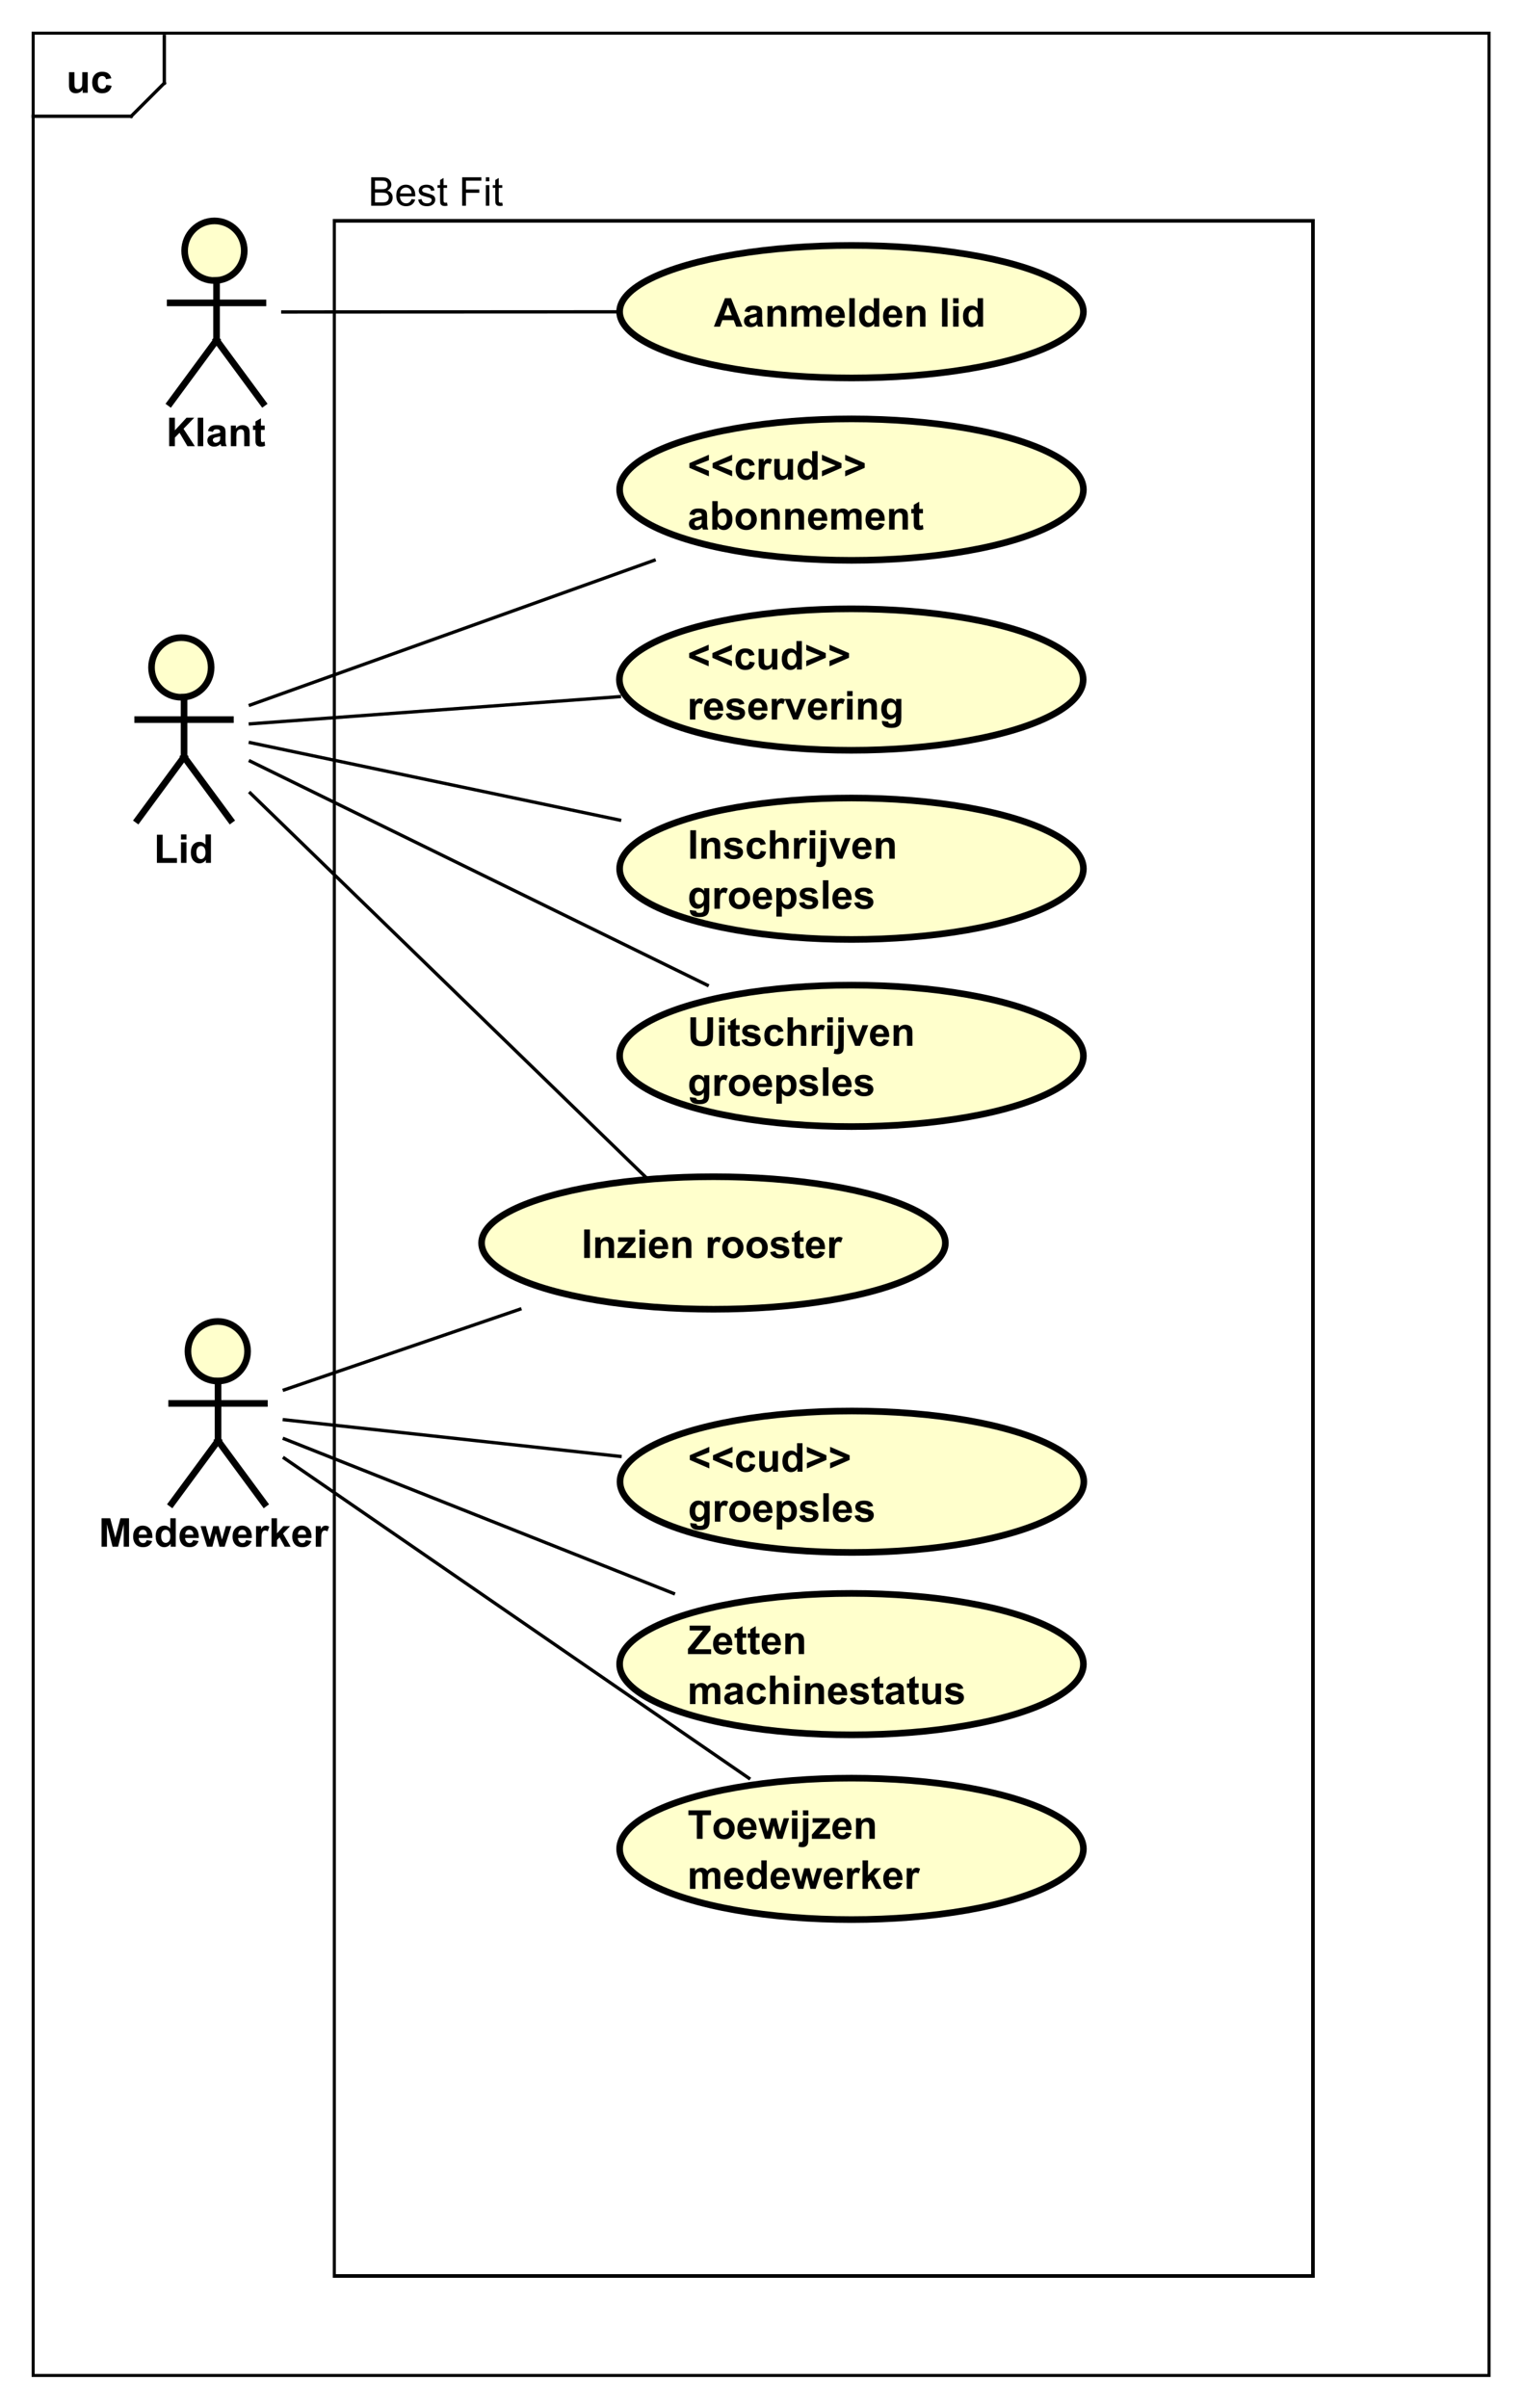<?xml version="1.0" encoding="UTF-8"?>
<!DOCTYPE svg PUBLIC '-//W3C//DTD SVG 1.0//EN'
          'http://www.w3.org/TR/2001/REC-SVG-20010904/DTD/svg10.dtd'>
<svg xmlns:xlink="http://www.w3.org/1999/xlink" style="fill-opacity:1; color-rendering:auto; color-interpolation:auto; text-rendering:auto; stroke:black; stroke-linecap:square; stroke-miterlimit:10; shape-rendering:auto; stroke-opacity:1; fill:black; stroke-dasharray:none; font-weight:normal; stroke-width:1; font-family:'Dialog'; font-style:normal; stroke-linejoin:miter; font-size:12px; stroke-dashoffset:0; image-rendering:auto;" width="612" height="969" xmlns="http://www.w3.org/2000/svg"
><rect width="100%" height="100%" fill="#808080" stroke="none"/><!--Generated by the Batik Graphics2D SVG Generator--><defs id="genericDefs"
  /><g
  ><defs id="defs1"
    ><clipPath clipPathUnits="userSpaceOnUse" id="clipPath1"
      ><path d="M0 0 L612 0 L612 969 L0 969 L0 0 Z"
      /></clipPath
      ><clipPath clipPathUnits="userSpaceOnUse" id="clipPath2"
      ><path d="M9.264 -57.843 L468.264 -57.843 L468.264 668.907 L9.264 668.907 L9.264 -57.843 Z"
      /></clipPath
      ><clipPath clipPathUnits="userSpaceOnUse" id="clipPath3"
      ><path d="M-20 -28 L439 -28 L439 698.75 L-20 698.75 L-20 -28 Z"
      /></clipPath
      ><clipPath clipPathUnits="userSpaceOnUse" id="clipPath4"
      ><path d="M-207.534 -132.685 L251.466 -132.685 L251.466 594.065 L-207.534 594.065 L-207.534 -132.685 Z"
      /></clipPath
      ><clipPath clipPathUnits="userSpaceOnUse" id="clipPath5"
      ><path d="M-207.655 -432.159 L251.345 -432.159 L251.345 294.591 L-207.655 294.591 L-207.655 -432.159 Z"
      /></clipPath
      ><clipPath clipPathUnits="userSpaceOnUse" id="clipPath6"
      ><path d="M-207.463 -190.021 L251.537 -190.021 L251.537 536.729 L-207.463 536.729 L-207.463 -190.021 Z"
      /></clipPath
      ><clipPath clipPathUnits="userSpaceOnUse" id="clipPath7"
      ><path d="M-46.443 -260.458 L412.557 -260.458 L412.557 466.292 L-46.443 466.292 L-46.443 -260.458 Z"
      /></clipPath
      ><clipPath clipPathUnits="userSpaceOnUse" id="clipPath8"
      ><path d="M-29.815 -466.869 L429.185 -466.869 L429.185 259.881 L-29.815 259.881 L-29.815 -466.869 Z"
      /></clipPath
      ><clipPath clipPathUnits="userSpaceOnUse" id="clipPath9"
      ><path d="M-207.534 -487.216 L251.466 -487.216 L251.466 239.535 L-207.534 239.535 L-207.534 -487.216 Z"
      /></clipPath
      ><clipPath clipPathUnits="userSpaceOnUse" id="clipPath10"
      ><path d="M-207.534 -542.985 L251.466 -542.985 L251.466 183.765 L-207.534 183.765 L-207.534 -542.985 Z"
      /></clipPath
      ><clipPath clipPathUnits="userSpaceOnUse" id="clipPath11"
      ><path d="M-111.177 -62.094 L347.823 -62.094 L347.823 664.656 L-111.177 664.656 L-111.177 -62.094 Z"
      /></clipPath
      ><clipPath clipPathUnits="userSpaceOnUse" id="clipPath12"
      ><path d="M-207.534 -247.129 L251.466 -247.129 L251.466 479.622 L-207.534 479.622 L-207.534 -247.129 Z"
      /></clipPath
      ><clipPath clipPathUnits="userSpaceOnUse" id="clipPath13"
      ><path d="M-207.534 -303.61 L251.466 -303.61 L251.466 423.14 L-207.534 423.14 L-207.534 -303.61 Z"
      /></clipPath
      ><clipPath clipPathUnits="userSpaceOnUse" id="clipPath14"
      ><path d="M-175.509 -367.638 L283.491 -367.638 L283.491 359.112 L-175.509 359.112 L-175.509 -367.638 Z"
      /></clipPath
      ><clipPath clipPathUnits="userSpaceOnUse" id="clipPath15"
      ><path d="M-50.169 -134.667 L408.832 -134.667 L408.832 592.083 L-50.169 592.083 L-50.169 -134.667 Z"
      /></clipPath
      ><clipPath clipPathUnits="userSpaceOnUse" id="clipPath16"
      ><path d="M-215.487 -86.527 L243.513 -86.527 L243.513 640.223 L-215.487 640.223 L-215.487 -86.527 Z"
      /></clipPath
    ></defs
    ><g style="fill:white; stroke:white;"
    ><rect x="0" y="0" width="612" style="clip-path:url(#clipPath1); stroke:none;" height="969"
    /></g
    ><g style="text-rendering:geometricPrecision; shape-rendering:crispEdges;" transform="scale(1.333,1.333) translate(-9.264,57.843)"
    ><rect x="19.264" y="-47.843" width="439.439" style="fill:none; clip-path:url(#clipPath2);" height="707.037"
      /><line x1="58.86" x2="58.86" y1="-46.843" style="clip-path:url(#clipPath2); fill:none; text-rendering:optimizeLegibility; shape-rendering:auto;" y2="-32.749"
      /><line x1="58.86" x2="48.86" y1="-32.749" style="clip-path:url(#clipPath2); fill:none; text-rendering:optimizeLegibility; shape-rendering:auto;" y2="-22.749"
      /><line x1="48.86" x2="19.264" y1="-22.749" style="clip-path:url(#clipPath2); fill:none; text-rendering:optimizeLegibility; shape-rendering:auto;" y2="-22.749"
    /></g
    ><g style="text-rendering:optimizeLegibility; font-weight:bold; font-family:sans-serif;" transform="matrix(1.333,0,0,1.333,-12.352,77.124) translate(29.264,-29.843)"
    ><path d="M4.953 0 L4.953 -0.938 Q4.625 -0.438 4.062 -0.141 Q3.516 0.141 2.891 0.141 Q2.266 0.141 1.766 -0.125 Q1.266 -0.406 1.047 -0.906 Q0.828 -1.406 0.828 -2.281 L0.828 -6.219 L2.469 -6.219 L2.469 -3.359 Q2.469 -2.047 2.562 -1.75 Q2.656 -1.453 2.891 -1.281 Q3.141 -1.109 3.5 -1.109 Q3.922 -1.109 4.25 -1.344 Q4.594 -1.578 4.719 -1.922 Q4.844 -2.266 4.844 -3.594 L4.844 -6.219 L6.484 -6.219 L6.484 0 L4.953 0 ZM13.611 -4.391 L12.002 -4.094 Q11.908 -4.578 11.611 -4.812 Q11.33 -5.062 10.877 -5.062 Q10.252 -5.062 9.877 -4.641 Q9.518 -4.219 9.518 -3.219 Q9.518 -2.109 9.893 -1.656 Q10.268 -1.203 10.893 -1.203 Q11.361 -1.203 11.658 -1.469 Q11.955 -1.734 12.08 -2.391 L13.705 -2.109 Q13.455 -1 12.736 -0.422 Q12.018 0.141 10.815 0.141 Q9.455 0.141 8.643 -0.719 Q7.83 -1.578 7.83 -3.109 Q7.83 -4.641 8.643 -5.5 Q9.455 -6.359 10.846 -6.359 Q11.986 -6.359 12.658 -5.875 Q13.33 -5.391 13.611 -4.391 Z" style="stroke:none; clip-path:url(#clipPath3);"
    /></g
    ><g transform="matrix(1.333,0,0,1.333,-12.352,77.124)" style="fill:rgb(255,255,204); text-rendering:optimizeLegibility; font-family:sans-serif; stroke:rgb(255,255,204); font-weight:bold; stroke-width:2;"
    ><ellipse style="clip-path:url(#clipPath2); stroke:none;" rx="70" cx="266.296" ry="21.346" cy="89.936"
      /><ellipse style="clip-path:url(#clipPath2); fill:none; stroke:black;" rx="70" cx="266.296" ry="21.346" cy="89.936"
      /><path d="M6.453 11.08 L0.562 8.518 L0.562 7.111 L6.453 4.564 L6.453 6.221 L2.344 7.799 L6.453 9.424 L6.453 11.08 ZM13.461 11.08 L7.57 8.518 L7.57 7.111 L13.461 4.564 L13.461 6.221 L9.352 7.799 L13.461 9.424 L13.461 11.08 ZM20.297 7.674 L18.688 7.971 Q18.594 7.486 18.297 7.252 Q18.016 7.002 17.562 7.002 Q16.938 7.002 16.562 7.424 Q16.203 7.846 16.203 8.846 Q16.203 9.955 16.578 10.408 Q16.953 10.861 17.578 10.861 Q18.047 10.861 18.344 10.596 Q18.641 10.33 18.766 9.674 L20.391 9.955 Q20.141 11.065 19.422 11.643 Q18.703 12.205 17.5 12.205 Q16.141 12.205 15.328 11.346 Q14.516 10.486 14.516 8.955 Q14.516 7.424 15.328 6.564 Q16.141 5.705 17.531 5.705 Q18.672 5.705 19.344 6.189 Q20.016 6.674 20.297 7.674 ZM23.127 12.065 L21.486 12.065 L21.486 5.846 L23.018 5.846 L23.018 6.721 Q23.408 6.096 23.721 5.908 Q24.033 5.705 24.424 5.705 Q24.986 5.705 25.518 6.018 L25.002 7.439 Q24.58 7.174 24.236 7.174 Q23.877 7.174 23.643 7.377 Q23.408 7.564 23.268 8.065 Q23.127 8.549 23.127 10.143 L23.127 12.065 ZM30.312 12.065 L30.312 11.127 Q29.984 11.627 29.422 11.924 Q28.875 12.205 28.25 12.205 Q27.625 12.205 27.125 11.94 Q26.625 11.658 26.406 11.158 Q26.188 10.658 26.188 9.783 L26.188 5.846 L27.828 5.846 L27.828 8.705 Q27.828 10.018 27.922 10.315 Q28.016 10.611 28.25 10.783 Q28.5 10.955 28.859 10.955 Q29.281 10.955 29.609 10.721 Q29.953 10.486 30.078 10.143 Q30.203 9.799 30.203 8.471 L30.203 5.846 L31.844 5.846 L31.844 12.065 L30.312 12.065 ZM39.252 12.065 L37.736 12.065 L37.736 11.143 Q37.346 11.69 36.83 11.955 Q36.315 12.205 35.783 12.205 Q34.705 12.205 33.94 11.346 Q33.19 10.471 33.19 8.924 Q33.19 7.346 33.924 6.533 Q34.674 5.705 35.815 5.705 Q36.846 5.705 37.611 6.564 L37.611 3.471 L39.252 3.471 L39.252 12.065 ZM34.861 8.815 Q34.861 9.815 35.143 10.252 Q35.533 10.908 36.252 10.908 Q36.815 10.908 37.205 10.424 Q37.611 9.94 37.611 8.971 Q37.611 7.908 37.221 7.439 Q36.846 6.955 36.236 6.955 Q35.658 6.955 35.252 7.424 Q34.861 7.893 34.861 8.815 ZM40.582 11.096 L40.582 9.44 L44.691 7.814 L40.582 6.221 L40.582 4.564 L46.473 7.111 L46.473 8.518 L40.582 11.096 ZM47.59 11.096 L47.59 9.44 L51.699 7.814 L47.59 6.221 L47.59 4.564 L53.48 7.111 L53.48 8.518 L47.59 11.096 Z" style="fill:black; clip-path:url(#clipPath4); stroke:none;" transform="translate(216.799,74.842)"
    /></g
    ><g style="text-rendering:optimizeLegibility; stroke-width:2; font-weight:bold; font-family:sans-serif;" transform="matrix(1.333,0,0,1.333,-12.352,77.124) translate(216.799,74.842)"
    ><path d="M2.094 22.83 L0.594 22.564 Q0.844 21.658 1.453 21.236 Q2.078 20.799 3.297 20.799 Q4.391 20.799 4.922 21.064 Q5.469 21.314 5.688 21.721 Q5.906 22.111 5.906 23.189 L5.891 25.111 Q5.891 25.939 5.969 26.33 Q6.047 26.705 6.266 27.158 L4.641 27.158 Q4.578 26.986 4.484 26.674 Q4.438 26.518 4.422 26.471 Q4 26.893 3.516 27.096 Q3.047 27.299 2.5 27.299 Q1.531 27.299 0.969 26.783 Q0.422 26.252 0.422 25.455 Q0.422 24.924 0.672 24.518 Q0.938 24.111 1.391 23.893 Q1.844 23.658 2.703 23.502 Q3.844 23.283 4.297 23.096 L4.297 22.939 Q4.297 22.455 4.062 22.252 Q3.828 22.049 3.172 22.049 Q2.734 22.049 2.484 22.221 Q2.25 22.393 2.094 22.83 ZM4.297 24.174 Q3.984 24.268 3.297 24.424 Q2.609 24.564 2.391 24.705 Q2.078 24.939 2.078 25.283 Q2.078 25.627 2.328 25.893 Q2.594 26.143 2.984 26.143 Q3.438 26.143 3.844 25.846 Q4.141 25.627 4.234 25.299 Q4.297 25.096 4.297 24.502 L4.297 24.174 ZM7.471 27.158 L7.471 18.564 L9.111 18.564 L9.111 21.658 Q9.877 20.799 10.924 20.799 Q12.049 20.799 12.799 21.627 Q13.549 22.439 13.549 23.986 Q13.549 25.58 12.783 26.439 Q12.018 27.299 10.94 27.299 Q10.408 27.299 9.893 27.033 Q9.377 26.768 9.002 26.236 L9.002 27.158 L7.471 27.158 ZM9.096 23.908 Q9.096 24.877 9.408 25.346 Q9.83 26.002 10.549 26.002 Q11.08 26.002 11.471 25.533 Q11.861 25.064 11.861 24.064 Q11.861 23.002 11.471 22.533 Q11.08 22.049 10.471 22.049 Q9.893 22.049 9.486 22.518 Q9.096 22.971 9.096 23.908 ZM14.488 23.955 Q14.488 23.143 14.895 22.377 Q15.301 21.596 16.035 21.205 Q16.77 20.799 17.691 20.799 Q19.098 20.799 20.004 21.721 Q20.91 22.627 20.91 24.033 Q20.91 25.439 19.988 26.377 Q19.082 27.299 17.707 27.299 Q16.848 27.299 16.066 26.908 Q15.301 26.518 14.895 25.783 Q14.488 25.033 14.488 23.955 ZM16.176 24.049 Q16.176 24.971 16.613 25.471 Q17.051 25.955 17.691 25.955 Q18.348 25.955 18.77 25.471 Q19.207 24.971 19.207 24.033 Q19.207 23.127 18.77 22.643 Q18.348 22.143 17.691 22.143 Q17.051 22.143 16.613 22.643 Q16.176 23.127 16.176 24.049 ZM27.85 27.158 L26.209 27.158 L26.209 23.986 Q26.209 22.971 26.1 22.674 Q26.006 22.377 25.756 22.221 Q25.521 22.049 25.193 22.049 Q24.756 22.049 24.412 22.283 Q24.084 22.518 23.959 22.908 Q23.834 23.299 23.834 24.346 L23.834 27.158 L22.178 27.158 L22.178 20.939 L23.709 20.939 L23.709 21.846 Q24.521 20.799 25.771 20.799 Q26.303 20.799 26.756 21.002 Q27.209 21.189 27.443 21.502 Q27.678 21.799 27.756 22.189 Q27.85 22.564 27.85 23.283 L27.85 27.158 ZM35.18 27.158 L33.539 27.158 L33.539 23.986 Q33.539 22.971 33.43 22.674 Q33.336 22.377 33.086 22.221 Q32.852 22.049 32.523 22.049 Q32.086 22.049 31.742 22.283 Q31.414 22.518 31.289 22.908 Q31.164 23.299 31.164 24.346 L31.164 27.158 L29.508 27.158 L29.508 20.939 L31.039 20.939 L31.039 21.846 Q31.852 20.799 33.102 20.799 Q33.633 20.799 34.086 21.002 Q34.539 21.189 34.773 21.502 Q35.008 21.799 35.086 22.189 Q35.18 22.564 35.18 23.283 L35.18 27.158 ZM40.463 25.174 L42.103 25.455 Q41.791 26.361 41.103 26.83 Q40.416 27.299 39.4 27.299 Q37.775 27.299 36.994 26.236 Q36.369 25.393 36.369 24.096 Q36.369 22.549 37.182 21.674 Q37.994 20.799 39.228 20.799 Q40.619 20.799 41.416 21.721 Q42.228 22.627 42.182 24.518 L38.057 24.518 Q38.088 25.252 38.463 25.658 Q38.838 26.064 39.416 26.064 Q39.791 26.064 40.057 25.861 Q40.322 25.643 40.463 25.174 ZM40.557 23.518 Q40.541 22.799 40.182 22.424 Q39.838 22.049 39.322 22.049 Q38.791 22.049 38.432 22.439 Q38.088 22.846 38.088 23.518 L40.557 23.518 ZM43.402 20.939 L44.918 20.939 L44.918 21.783 Q45.746 20.799 46.871 20.799 Q47.465 20.799 47.902 21.049 Q48.34 21.283 48.621 21.783 Q49.027 21.283 49.496 21.049 Q49.98 20.799 50.527 20.799 Q51.199 20.799 51.668 21.08 Q52.152 21.346 52.387 21.893 Q52.559 22.283 52.559 23.174 L52.559 27.158 L50.918 27.158 L50.918 23.596 Q50.918 22.674 50.746 22.408 Q50.512 22.049 50.043 22.049 Q49.699 22.049 49.387 22.268 Q49.09 22.471 48.949 22.877 Q48.809 23.283 48.809 24.174 L48.809 27.158 L47.168 27.158 L47.168 23.752 Q47.168 22.846 47.074 22.58 Q46.996 22.314 46.809 22.189 Q46.621 22.049 46.309 22.049 Q45.934 22.049 45.621 22.268 Q45.324 22.471 45.184 22.861 Q45.059 23.236 45.059 24.127 L45.059 27.158 L43.402 27.158 L43.402 20.939 ZM57.807 25.174 L59.447 25.455 Q59.135 26.361 58.447 26.83 Q57.76 27.299 56.744 27.299 Q55.119 27.299 54.338 26.236 Q53.713 25.393 53.713 24.096 Q53.713 22.549 54.525 21.674 Q55.338 20.799 56.572 20.799 Q57.963 20.799 58.76 21.721 Q59.572 22.627 59.525 24.518 L55.4 24.518 Q55.432 25.252 55.807 25.658 Q56.182 26.064 56.76 26.064 Q57.135 26.064 57.4 25.861 Q57.666 25.643 57.807 25.174 ZM57.9 23.518 Q57.885 22.799 57.525 22.424 Q57.182 22.049 56.666 22.049 Q56.135 22.049 55.775 22.439 Q55.432 22.846 55.432 23.518 L57.9 23.518 ZM66.527 27.158 L64.887 27.158 L64.887 23.986 Q64.887 22.971 64.777 22.674 Q64.684 22.377 64.434 22.221 Q64.199 22.049 63.871 22.049 Q63.434 22.049 63.09 22.283 Q62.762 22.518 62.637 22.908 Q62.512 23.299 62.512 24.346 L62.512 27.158 L60.855 27.158 L60.855 20.939 L62.387 20.939 L62.387 21.846 Q63.199 20.799 64.449 20.799 Q64.981 20.799 65.434 21.002 Q65.887 21.189 66.121 21.502 Q66.356 21.799 66.434 22.189 Q66.527 22.564 66.527 23.283 L66.527 27.158 ZM71.061 20.939 L71.061 22.252 L69.936 22.252 L69.936 24.752 Q69.936 25.518 69.967 25.643 Q69.998 25.768 70.107 25.861 Q70.232 25.939 70.389 25.939 Q70.623 25.939 71.045 25.768 L71.186 27.049 Q70.623 27.299 69.889 27.299 Q69.451 27.299 69.092 27.158 Q68.732 27.002 68.561 26.768 Q68.404 26.518 68.326 26.127 Q68.279 25.83 68.279 24.955 L68.279 22.252 L67.529 22.252 L67.529 20.939 L68.279 20.939 L68.279 19.705 L69.936 18.736 L69.936 20.939 L71.061 20.939 Z" style="stroke:none; clip-path:url(#clipPath4);"
    /></g
    ><g transform="matrix(1.333,0,0,1.333,-12.352,77.124)" style="fill:rgb(255,255,204); text-rendering:optimizeLegibility; font-family:sans-serif; stroke:rgb(255,255,204); font-weight:bold; stroke-width:2;"
    ><ellipse style="clip-path:url(#clipPath2); stroke:none;" rx="70" cx="266.416" ry="21.346" cy="389.409"
      /><ellipse style="clip-path:url(#clipPath2); fill:none; stroke:black;" rx="70" cx="266.416" ry="21.346" cy="389.409"
      /><path d="M6.453 11.08 L0.562 8.518 L0.562 7.111 L6.453 4.564 L6.453 6.221 L2.344 7.799 L6.453 9.424 L6.453 11.08 ZM13.461 11.08 L7.57 8.518 L7.57 7.111 L13.461 4.564 L13.461 6.221 L9.352 7.799 L13.461 9.424 L13.461 11.08 ZM20.297 7.674 L18.688 7.971 Q18.594 7.486 18.297 7.252 Q18.016 7.002 17.562 7.002 Q16.938 7.002 16.562 7.424 Q16.203 7.846 16.203 8.846 Q16.203 9.955 16.578 10.408 Q16.953 10.861 17.578 10.861 Q18.047 10.861 18.344 10.596 Q18.641 10.33 18.766 9.674 L20.391 9.955 Q20.141 11.065 19.422 11.643 Q18.703 12.205 17.5 12.205 Q16.141 12.205 15.328 11.346 Q14.516 10.486 14.516 8.955 Q14.516 7.424 15.328 6.564 Q16.141 5.705 17.531 5.705 Q18.672 5.705 19.344 6.189 Q20.016 6.674 20.297 7.674 ZM25.643 12.065 L25.643 11.127 Q25.314 11.627 24.752 11.924 Q24.205 12.205 23.58 12.205 Q22.955 12.205 22.455 11.94 Q21.955 11.658 21.736 11.158 Q21.518 10.658 21.518 9.783 L21.518 5.846 L23.158 5.846 L23.158 8.705 Q23.158 10.018 23.252 10.315 Q23.346 10.611 23.58 10.783 Q23.83 10.955 24.189 10.955 Q24.611 10.955 24.939 10.721 Q25.283 10.486 25.408 10.143 Q25.533 9.799 25.533 8.471 L25.533 5.846 L27.174 5.846 L27.174 12.065 L25.643 12.065 ZM34.582 12.065 L33.066 12.065 L33.066 11.143 Q32.676 11.69 32.16 11.955 Q31.645 12.205 31.113 12.205 Q30.035 12.205 29.27 11.346 Q28.52 10.471 28.52 8.924 Q28.52 7.346 29.254 6.533 Q30.004 5.705 31.145 5.705 Q32.176 5.705 32.941 6.564 L32.941 3.471 L34.582 3.471 L34.582 12.065 ZM30.191 8.815 Q30.191 9.815 30.473 10.252 Q30.863 10.908 31.582 10.908 Q32.145 10.908 32.535 10.424 Q32.941 9.94 32.941 8.971 Q32.941 7.908 32.551 7.439 Q32.176 6.955 31.566 6.955 Q30.988 6.955 30.582 7.424 Q30.191 7.893 30.191 8.815 ZM35.912 11.096 L35.912 9.44 L40.022 7.814 L35.912 6.221 L35.912 4.564 L41.803 7.111 L41.803 8.518 L35.912 11.096 ZM42.92 11.096 L42.92 9.44 L47.029 7.814 L42.92 6.221 L42.92 4.564 L48.81 7.111 L48.81 8.518 L42.92 11.096 Z" style="fill:black; clip-path:url(#clipPath5); stroke:none;" transform="translate(216.919,374.315)"
    /></g
    ><g style="text-rendering:optimizeLegibility; stroke-width:2; font-weight:bold; font-family:sans-serif;" transform="matrix(1.333,0,0,1.333,-12.352,77.124) translate(216.919,374.315)"
    ><path d="M0.703 27.564 L2.594 27.799 Q2.641 28.127 2.812 28.252 Q3.047 28.424 3.547 28.424 Q4.188 28.424 4.516 28.236 Q4.734 28.096 4.844 27.814 Q4.922 27.611 4.922 27.064 L4.922 26.143 Q4.172 27.158 3.047 27.158 Q1.797 27.158 1.062 26.096 Q0.5 25.252 0.5 24.018 Q0.5 22.439 1.25 21.627 Q2 20.799 3.125 20.799 Q4.266 20.799 5.016 21.814 L5.016 20.939 L6.562 20.939 L6.562 26.518 Q6.562 27.627 6.375 28.158 Q6.203 28.705 5.875 29.018 Q5.547 29.33 5 29.502 Q4.453 29.689 3.609 29.689 Q2.031 29.689 1.359 29.143 Q0.703 28.596 0.703 27.768 Q0.703 27.689 0.703 27.564 ZM2.188 23.924 Q2.188 24.908 2.562 25.377 Q2.953 25.83 3.516 25.83 Q4.109 25.83 4.531 25.361 Q4.953 24.877 4.953 23.955 Q4.953 22.986 4.547 22.518 Q4.156 22.049 3.547 22.049 Q2.953 22.049 2.562 22.518 Q2.188 22.971 2.188 23.924 ZM9.768 27.158 L8.127 27.158 L8.127 20.939 L9.658 20.939 L9.658 21.814 Q10.049 21.189 10.361 21.002 Q10.674 20.799 11.065 20.799 Q11.627 20.799 12.158 21.111 L11.643 22.533 Q11.221 22.268 10.877 22.268 Q10.518 22.268 10.283 22.471 Q10.049 22.658 9.908 23.158 Q9.768 23.643 9.768 25.236 L9.768 27.158 ZM12.484 23.955 Q12.484 23.143 12.891 22.377 Q13.297 21.596 14.031 21.205 Q14.766 20.799 15.688 20.799 Q17.094 20.799 18 21.721 Q18.906 22.627 18.906 24.033 Q18.906 25.439 17.984 26.377 Q17.078 27.299 15.703 27.299 Q14.844 27.299 14.062 26.908 Q13.297 26.518 12.891 25.783 Q12.484 25.033 12.484 23.955 ZM14.172 24.049 Q14.172 24.971 14.609 25.471 Q15.047 25.955 15.688 25.955 Q16.344 25.955 16.766 25.471 Q17.203 24.971 17.203 24.033 Q17.203 23.127 16.766 22.643 Q16.344 22.143 15.688 22.143 Q15.047 22.143 14.609 22.643 Q14.172 23.127 14.172 24.049 ZM23.799 25.174 L25.439 25.455 Q25.127 26.361 24.439 26.83 Q23.752 27.299 22.736 27.299 Q21.111 27.299 20.33 26.236 Q19.705 25.393 19.705 24.096 Q19.705 22.549 20.518 21.674 Q21.33 20.799 22.564 20.799 Q23.955 20.799 24.752 21.721 Q25.564 22.627 25.518 24.518 L21.393 24.518 Q21.424 25.252 21.799 25.658 Q22.174 26.064 22.752 26.064 Q23.127 26.064 23.393 25.861 Q23.658 25.643 23.799 25.174 ZM23.893 23.518 Q23.877 22.799 23.518 22.424 Q23.174 22.049 22.658 22.049 Q22.127 22.049 21.768 22.439 Q21.424 22.846 21.424 23.518 L23.893 23.518 ZM26.816 20.939 L28.348 20.939 L28.348 21.846 Q28.66 21.377 29.16 21.096 Q29.676 20.799 30.301 20.799 Q31.379 20.799 32.129 21.643 Q32.895 22.486 32.895 24.018 Q32.895 25.564 32.129 26.439 Q31.363 27.299 30.285 27.299 Q29.77 27.299 29.348 27.096 Q28.926 26.893 28.473 26.393 L28.473 29.533 L26.816 29.533 L26.816 20.939 ZM28.441 23.939 Q28.441 24.986 28.863 25.486 Q29.285 25.986 29.879 25.986 Q30.457 25.986 30.832 25.533 Q31.207 25.064 31.207 24.018 Q31.207 23.049 30.816 22.58 Q30.426 22.096 29.848 22.096 Q29.238 22.096 28.832 22.564 Q28.441 23.033 28.441 23.939 ZM33.615 25.377 L35.272 25.127 Q35.381 25.611 35.693 25.861 Q36.022 26.111 36.6 26.111 Q37.24 26.111 37.553 25.877 Q37.772 25.705 37.772 25.439 Q37.772 25.252 37.662 25.127 Q37.537 25.002 37.115 24.908 Q35.115 24.471 34.584 24.111 Q33.85 23.596 33.85 22.705 Q33.85 21.893 34.475 21.346 Q35.115 20.799 36.459 20.799 Q37.74 20.799 38.365 21.221 Q38.99 21.627 39.225 22.439 L37.662 22.721 Q37.568 22.361 37.287 22.174 Q37.006 21.971 36.49 21.971 Q35.85 21.971 35.568 22.158 Q35.381 22.283 35.381 22.486 Q35.381 22.674 35.537 22.799 Q35.756 22.955 37.068 23.252 Q38.397 23.549 38.912 23.986 Q39.428 24.424 39.428 25.205 Q39.428 26.064 38.709 26.689 Q38.006 27.299 36.6 27.299 Q35.334 27.299 34.584 26.783 Q33.85 26.268 33.615 25.377 ZM40.867 27.158 L40.867 18.564 L42.523 18.564 L42.523 27.158 L40.867 27.158 ZM47.81 25.174 L49.451 25.455 Q49.139 26.361 48.451 26.83 Q47.764 27.299 46.748 27.299 Q45.123 27.299 44.342 26.236 Q43.717 25.393 43.717 24.096 Q43.717 22.549 44.529 21.674 Q45.342 20.799 46.576 20.799 Q47.967 20.799 48.764 21.721 Q49.576 22.627 49.529 24.518 L45.404 24.518 Q45.435 25.252 45.81 25.658 Q46.185 26.064 46.764 26.064 Q47.139 26.064 47.404 25.861 Q47.67 25.643 47.81 25.174 ZM47.904 23.518 Q47.889 22.799 47.529 22.424 Q47.185 22.049 46.67 22.049 Q46.139 22.049 45.779 22.439 Q45.435 22.846 45.435 23.518 L47.904 23.518 ZM50.297 25.377 L51.953 25.127 Q52.062 25.611 52.375 25.861 Q52.703 26.111 53.281 26.111 Q53.922 26.111 54.234 25.877 Q54.453 25.705 54.453 25.439 Q54.453 25.252 54.344 25.127 Q54.219 25.002 53.797 24.908 Q51.797 24.471 51.266 24.111 Q50.531 23.596 50.531 22.705 Q50.531 21.893 51.156 21.346 Q51.797 20.799 53.141 20.799 Q54.422 20.799 55.047 21.221 Q55.672 21.627 55.906 22.439 L54.344 22.721 Q54.25 22.361 53.969 22.174 Q53.688 21.971 53.172 21.971 Q52.531 21.971 52.25 22.158 Q52.062 22.283 52.062 22.486 Q52.062 22.674 52.219 22.799 Q52.438 22.955 53.75 23.252 Q55.078 23.549 55.594 23.986 Q56.109 24.424 56.109 25.205 Q56.109 26.064 55.391 26.689 Q54.688 27.299 53.281 27.299 Q52.016 27.299 51.266 26.783 Q50.531 26.268 50.297 25.377 Z" style="stroke:none; clip-path:url(#clipPath5);"
    /></g
    ><g transform="matrix(1.333,0,0,1.333,-12.352,77.124)" style="fill:rgb(255,255,204); text-rendering:optimizeLegibility; font-family:sans-serif; stroke:rgb(255,255,204); font-weight:bold; stroke-width:2;"
    ><ellipse style="clip-path:url(#clipPath2); stroke:none;" rx="70" cx="266.225" ry="21.346" cy="147.272"
      /><ellipse style="clip-path:url(#clipPath2); fill:none; stroke:black;" rx="70" cx="266.225" ry="21.346" cy="147.272"
      /><path d="M6.453 11.08 L0.562 8.518 L0.562 7.111 L6.453 4.564 L6.453 6.221 L2.344 7.799 L6.453 9.424 L6.453 11.08 ZM13.461 11.08 L7.57 8.518 L7.57 7.111 L13.461 4.564 L13.461 6.221 L9.352 7.799 L13.461 9.424 L13.461 11.08 ZM20.297 7.674 L18.688 7.971 Q18.594 7.486 18.297 7.252 Q18.016 7.002 17.562 7.002 Q16.938 7.002 16.562 7.424 Q16.203 7.846 16.203 8.846 Q16.203 9.955 16.578 10.408 Q16.953 10.861 17.578 10.861 Q18.047 10.861 18.344 10.596 Q18.641 10.33 18.766 9.674 L20.391 9.955 Q20.141 11.065 19.422 11.643 Q18.703 12.205 17.5 12.205 Q16.141 12.205 15.328 11.346 Q14.516 10.486 14.516 8.955 Q14.516 7.424 15.328 6.564 Q16.141 5.705 17.531 5.705 Q18.672 5.705 19.344 6.189 Q20.016 6.674 20.297 7.674 ZM25.643 12.065 L25.643 11.127 Q25.314 11.627 24.752 11.924 Q24.205 12.205 23.58 12.205 Q22.955 12.205 22.455 11.94 Q21.955 11.658 21.736 11.158 Q21.518 10.658 21.518 9.783 L21.518 5.846 L23.158 5.846 L23.158 8.705 Q23.158 10.018 23.252 10.315 Q23.346 10.611 23.58 10.783 Q23.83 10.955 24.189 10.955 Q24.611 10.955 24.939 10.721 Q25.283 10.486 25.408 10.143 Q25.533 9.799 25.533 8.471 L25.533 5.846 L27.174 5.846 L27.174 12.065 L25.643 12.065 ZM34.582 12.065 L33.066 12.065 L33.066 11.143 Q32.676 11.69 32.16 11.955 Q31.645 12.205 31.113 12.205 Q30.035 12.205 29.27 11.346 Q28.52 10.471 28.52 8.924 Q28.52 7.346 29.254 6.533 Q30.004 5.705 31.145 5.705 Q32.176 5.705 32.941 6.564 L32.941 3.471 L34.582 3.471 L34.582 12.065 ZM30.191 8.815 Q30.191 9.815 30.473 10.252 Q30.863 10.908 31.582 10.908 Q32.145 10.908 32.535 10.424 Q32.941 9.94 32.941 8.971 Q32.941 7.908 32.551 7.439 Q32.176 6.955 31.566 6.955 Q30.988 6.955 30.582 7.424 Q30.191 7.893 30.191 8.815 ZM35.912 11.096 L35.912 9.44 L40.022 7.814 L35.912 6.221 L35.912 4.564 L41.803 7.111 L41.803 8.518 L35.912 11.096 ZM42.92 11.096 L42.92 9.44 L47.029 7.814 L42.92 6.221 L42.92 4.564 L48.81 7.111 L48.81 8.518 L42.92 11.096 Z" style="fill:black; clip-path:url(#clipPath6); stroke:none;" transform="translate(216.728,132.178)"
    /></g
    ><g style="text-rendering:optimizeLegibility; stroke-width:2; font-weight:bold; font-family:sans-serif;" transform="matrix(1.333,0,0,1.333,-12.352,77.124) translate(216.728,132.178)"
    ><path d="M2.438 27.158 L0.797 27.158 L0.797 20.939 L2.328 20.939 L2.328 21.814 Q2.719 21.189 3.031 21.002 Q3.344 20.799 3.734 20.799 Q4.297 20.799 4.828 21.111 L4.312 22.533 Q3.891 22.268 3.547 22.268 Q3.188 22.268 2.953 22.471 Q2.719 22.658 2.578 23.158 Q2.438 23.643 2.438 25.236 L2.438 27.158 ZM9.139 25.174 L10.779 25.455 Q10.467 26.361 9.779 26.83 Q9.092 27.299 8.076 27.299 Q6.451 27.299 5.67 26.236 Q5.045 25.393 5.045 24.096 Q5.045 22.549 5.857 21.674 Q6.67 20.799 7.904 20.799 Q9.295 20.799 10.092 21.721 Q10.904 22.627 10.857 24.518 L6.732 24.518 Q6.764 25.252 7.139 25.658 Q7.514 26.064 8.092 26.064 Q8.467 26.064 8.732 25.861 Q8.998 25.643 9.139 25.174 ZM9.232 23.518 Q9.217 22.799 8.857 22.424 Q8.514 22.049 7.998 22.049 Q7.467 22.049 7.107 22.439 Q6.764 22.846 6.764 23.518 L9.232 23.518 ZM11.625 25.377 L13.281 25.127 Q13.391 25.611 13.703 25.861 Q14.031 26.111 14.609 26.111 Q15.25 26.111 15.562 25.877 Q15.781 25.705 15.781 25.439 Q15.781 25.252 15.672 25.127 Q15.547 25.002 15.125 24.908 Q13.125 24.471 12.594 24.111 Q11.859 23.596 11.859 22.705 Q11.859 21.893 12.484 21.346 Q13.125 20.799 14.469 20.799 Q15.75 20.799 16.375 21.221 Q17 21.627 17.234 22.439 L15.672 22.721 Q15.578 22.361 15.297 22.174 Q15.016 21.971 14.5 21.971 Q13.859 21.971 13.578 22.158 Q13.391 22.283 13.391 22.486 Q13.391 22.674 13.547 22.799 Q13.766 22.955 15.078 23.252 Q16.406 23.549 16.922 23.986 Q17.438 24.424 17.438 25.205 Q17.438 26.064 16.719 26.689 Q16.016 27.299 14.609 27.299 Q13.344 27.299 12.594 26.783 Q11.859 26.268 11.625 25.377 ZM22.486 25.174 L24.127 25.455 Q23.814 26.361 23.127 26.83 Q22.439 27.299 21.424 27.299 Q19.799 27.299 19.018 26.236 Q18.393 25.393 18.393 24.096 Q18.393 22.549 19.205 21.674 Q20.018 20.799 21.252 20.799 Q22.643 20.799 23.439 21.721 Q24.252 22.627 24.205 24.518 L20.08 24.518 Q20.111 25.252 20.486 25.658 Q20.861 26.064 21.439 26.064 Q21.814 26.064 22.08 25.861 Q22.346 25.643 22.486 25.174 ZM22.58 23.518 Q22.564 22.799 22.205 22.424 Q21.861 22.049 21.346 22.049 Q20.814 22.049 20.455 22.439 Q20.111 22.846 20.111 23.518 L22.58 23.518 ZM27.129 27.158 L25.488 27.158 L25.488 20.939 L27.02 20.939 L27.02 21.814 Q27.41 21.189 27.723 21.002 Q28.035 20.799 28.426 20.799 Q28.988 20.799 29.52 21.111 L29.004 22.533 Q28.582 22.268 28.238 22.268 Q27.879 22.268 27.645 22.471 Q27.41 22.658 27.27 23.158 Q27.129 23.643 27.129 25.236 L27.129 27.158 ZM31.939 27.158 L29.424 20.939 L31.158 20.939 L32.33 24.111 L32.674 25.174 Q32.799 24.768 32.83 24.643 Q32.924 24.377 33.018 24.111 L34.19 20.939 L35.893 20.939 L33.424 27.158 L31.939 27.158 ZM40.504 25.174 L42.145 25.455 Q41.832 26.361 41.145 26.83 Q40.457 27.299 39.441 27.299 Q37.816 27.299 37.035 26.236 Q36.41 25.393 36.41 24.096 Q36.41 22.549 37.223 21.674 Q38.035 20.799 39.27 20.799 Q40.66 20.799 41.457 21.721 Q42.27 22.627 42.223 24.518 L38.098 24.518 Q38.129 25.252 38.504 25.658 Q38.879 26.064 39.457 26.064 Q39.832 26.064 40.098 25.861 Q40.363 25.643 40.504 25.174 ZM40.598 23.518 Q40.582 22.799 40.223 22.424 Q39.879 22.049 39.363 22.049 Q38.832 22.049 38.473 22.439 Q38.129 22.846 38.129 23.518 L40.598 23.518 ZM45.147 27.158 L43.506 27.158 L43.506 20.939 L45.037 20.939 L45.037 21.814 Q45.428 21.189 45.74 21.002 Q46.053 20.799 46.443 20.799 Q47.006 20.799 47.537 21.111 L47.022 22.533 Q46.6 22.268 46.256 22.268 Q45.897 22.268 45.662 22.471 Q45.428 22.658 45.287 23.158 Q45.147 23.643 45.147 25.236 L45.147 27.158 ZM48.238 20.096 L48.238 18.564 L49.895 18.564 L49.895 20.096 L48.238 20.096 ZM48.238 27.158 L48.238 20.939 L49.895 20.939 L49.895 27.158 L48.238 27.158 ZM57.228 27.158 L55.588 27.158 L55.588 23.986 Q55.588 22.971 55.478 22.674 Q55.385 22.377 55.135 22.221 Q54.9 22.049 54.572 22.049 Q54.135 22.049 53.791 22.283 Q53.463 22.518 53.338 22.908 Q53.213 23.299 53.213 24.346 L53.213 27.158 L51.557 27.158 L51.557 20.939 L53.088 20.939 L53.088 21.846 Q53.9 20.799 55.15 20.799 Q55.682 20.799 56.135 21.002 Q56.588 21.189 56.822 21.502 Q57.057 21.799 57.135 22.189 Q57.228 22.564 57.228 23.283 L57.228 27.158 ZM58.746 27.564 L60.637 27.799 Q60.684 28.127 60.855 28.252 Q61.09 28.424 61.59 28.424 Q62.23 28.424 62.559 28.236 Q62.777 28.096 62.887 27.814 Q62.965 27.611 62.965 27.064 L62.965 26.143 Q62.215 27.158 61.09 27.158 Q59.84 27.158 59.105 26.096 Q58.543 25.252 58.543 24.018 Q58.543 22.439 59.293 21.627 Q60.043 20.799 61.168 20.799 Q62.309 20.799 63.059 21.814 L63.059 20.939 L64.606 20.939 L64.606 26.518 Q64.606 27.627 64.418 28.158 Q64.246 28.705 63.918 29.018 Q63.59 29.33 63.043 29.502 Q62.496 29.689 61.652 29.689 Q60.074 29.689 59.402 29.143 Q58.746 28.596 58.746 27.768 Q58.746 27.689 58.746 27.564 ZM60.23 23.924 Q60.23 24.908 60.605 25.377 Q60.996 25.83 61.559 25.83 Q62.152 25.83 62.574 25.361 Q62.996 24.877 62.996 23.955 Q62.996 22.986 62.59 22.518 Q62.199 22.049 61.59 22.049 Q60.996 22.049 60.605 22.518 Q60.23 22.971 60.23 23.924 Z" style="stroke:none; clip-path:url(#clipPath6);"
    /></g
    ><g style="text-rendering:geometricPrecision; shape-rendering:crispEdges; font-weight:bold; font-family:sans-serif;" transform="matrix(1.333,0,0,1.333,-12.352,77.124)"
    ><rect x="110.185" y="8.824" width="295.37" style="fill:none; clip-path:url(#clipPath2);" height="620.37"
    /></g
    ><g transform="matrix(1.333,0,0,1.333,-12.352,77.124)" style="fill:rgb(255,255,204); text-rendering:optimizeLegibility; font-family:sans-serif; stroke:rgb(255,255,204); font-weight:bold; stroke-width:2;"
    ><circle r="9" style="clip-path:url(#clipPath2); stroke:none;" cx="64" cy="143.615"
      /><circle style="fill:none; clip-path:url(#clipPath2); stroke:black;" r="9" cx="64" cy="143.615"
      /><line x1="64.823" x2="64.823" y1="152.615" style="clip-path:url(#clipPath2); fill:none; stroke:black;" y2="170.615"
      /><line x1="50.823" x2="78.823" y1="159.365" style="clip-path:url(#clipPath2); fill:none; stroke:black;" y2="159.365"
      /><line x1="64.823" x2="50.823" y1="170.615" style="clip-path:url(#clipPath2); fill:none; stroke:black;" y2="189.615"
      /><line x1="64.823" x2="78.823" y1="170.615" style="clip-path:url(#clipPath2); fill:none; stroke:black;" y2="189.615"
    /></g
    ><g style="text-rendering:optimizeLegibility; stroke-width:2; font-weight:bold; font-family:sans-serif;" transform="matrix(1.333,0,0,1.333,-12.352,77.124) translate(55.708,202.615)"
    ><path d="M0.922 0 L0.922 -8.516 L2.656 -8.516 L2.656 -1.453 L6.969 -1.453 L6.969 0 L0.922 0 ZM8.19 -7.062 L8.19 -8.594 L9.846 -8.594 L9.846 -7.062 L8.19 -7.062 ZM8.19 0 L8.19 -6.219 L9.846 -6.219 L9.846 0 L8.19 0 ZM17.227 0 L15.711 0 L15.711 -0.922 Q15.32 -0.375 14.805 -0.109 Q14.289 0.141 13.758 0.141 Q12.68 0.141 11.914 -0.719 Q11.164 -1.594 11.164 -3.141 Q11.164 -4.719 11.898 -5.531 Q12.648 -6.359 13.789 -6.359 Q14.82 -6.359 15.586 -5.5 L15.586 -8.594 L17.227 -8.594 L17.227 0 ZM12.836 -3.25 Q12.836 -2.25 13.117 -1.812 Q13.508 -1.156 14.227 -1.156 Q14.789 -1.156 15.18 -1.641 Q15.586 -2.125 15.586 -3.094 Q15.586 -4.156 15.195 -4.625 Q14.82 -5.109 14.211 -5.109 Q13.633 -5.109 13.227 -4.641 Q12.836 -4.172 12.836 -3.25 Z" style="stroke:none; clip-path:url(#clipPath7);"
    /></g
    ><g transform="matrix(1.333,0,0,1.333,-12.352,77.124)" style="fill:rgb(255,255,204); text-rendering:optimizeLegibility; font-family:sans-serif; stroke:rgb(255,255,204); font-weight:bold; stroke-width:2;"
    ><circle r="9" style="clip-path:url(#clipPath2); stroke:none;" cx="75" cy="350.026"
      /><circle style="fill:none; clip-path:url(#clipPath2); stroke:black;" r="9" cx="75" cy="350.026"
      /><line x1="75.079" x2="75.079" y1="359.026" style="clip-path:url(#clipPath2); fill:none; stroke:black;" y2="377.026"
      /><line x1="61.079" x2="89.079" y1="365.776" style="clip-path:url(#clipPath2); fill:none; stroke:black;" y2="365.776"
      /><line x1="75.079" x2="61.079" y1="377.026" style="clip-path:url(#clipPath2); fill:none; stroke:black;" y2="396.026"
      /><line x1="75.079" x2="89.079" y1="377.026" style="clip-path:url(#clipPath2); fill:none; stroke:black;" y2="396.026"
    /></g
    ><g style="text-rendering:optimizeLegibility; stroke-width:2; font-weight:bold; font-family:sans-serif;" transform="matrix(1.333,0,0,1.333,-12.352,77.124) translate(39.079,409.026)"
    ><path d="M0.844 0 L0.844 -8.594 L3.453 -8.594 L5 -2.734 L6.547 -8.594 L9.141 -8.594 L9.141 0 L7.531 0 L7.531 -6.766 L5.828 0 L4.156 0 L2.469 -6.766 L2.469 0 L0.844 0 ZM14.465 -1.984 L16.105 -1.703 Q15.793 -0.797 15.105 -0.328 Q14.418 0.141 13.402 0.141 Q11.777 0.141 10.996 -0.922 Q10.371 -1.766 10.371 -3.062 Q10.371 -4.609 11.184 -5.484 Q11.996 -6.359 13.23 -6.359 Q14.621 -6.359 15.418 -5.438 Q16.23 -4.531 16.184 -2.641 L12.059 -2.641 Q12.09 -1.906 12.465 -1.5 Q12.84 -1.094 13.418 -1.094 Q13.793 -1.094 14.059 -1.297 Q14.324 -1.516 14.465 -1.984 ZM14.559 -3.641 Q14.543 -4.359 14.184 -4.734 Q13.84 -5.109 13.324 -5.109 Q12.793 -5.109 12.434 -4.719 Q12.09 -4.312 12.09 -3.641 L14.559 -3.641 ZM23.232 0 L21.717 0 L21.717 -0.922 Q21.326 -0.375 20.811 -0.109 Q20.295 0.141 19.764 0.141 Q18.686 0.141 17.92 -0.719 Q17.17 -1.594 17.17 -3.141 Q17.17 -4.719 17.904 -5.531 Q18.654 -6.359 19.795 -6.359 Q20.826 -6.359 21.592 -5.5 L21.592 -8.594 L23.232 -8.594 L23.232 0 ZM18.842 -3.25 Q18.842 -2.25 19.123 -1.812 Q19.514 -1.156 20.232 -1.156 Q20.795 -1.156 21.186 -1.641 Q21.592 -2.125 21.592 -3.094 Q21.592 -4.156 21.201 -4.625 Q20.826 -5.109 20.217 -5.109 Q19.639 -5.109 19.232 -4.641 Q18.842 -4.172 18.842 -3.25 ZM28.469 -1.984 L30.109 -1.703 Q29.797 -0.797 29.109 -0.328 Q28.422 0.141 27.406 0.141 Q25.781 0.141 25 -0.922 Q24.375 -1.766 24.375 -3.062 Q24.375 -4.609 25.188 -5.484 Q26 -6.359 27.234 -6.359 Q28.625 -6.359 29.422 -5.438 Q30.234 -4.531 30.188 -2.641 L26.062 -2.641 Q26.094 -1.906 26.469 -1.5 Q26.844 -1.094 27.422 -1.094 Q27.797 -1.094 28.062 -1.297 Q28.328 -1.516 28.469 -1.984 ZM28.562 -3.641 Q28.547 -4.359 28.188 -4.734 Q27.844 -5.109 27.328 -5.109 Q26.797 -5.109 26.438 -4.719 Q26.094 -4.312 26.094 -3.641 L28.562 -3.641 ZM32.69 0 L30.721 -6.219 L32.33 -6.219 L33.486 -2.141 L34.565 -6.219 L36.158 -6.219 L37.19 -2.141 L38.377 -6.219 L40.002 -6.219 L38.002 0 L36.424 0 L35.346 -4 L34.299 0 L32.69 0 ZM44.477 -1.984 L46.117 -1.703 Q45.805 -0.797 45.117 -0.328 Q44.43 0.141 43.414 0.141 Q41.789 0.141 41.008 -0.922 Q40.383 -1.766 40.383 -3.062 Q40.383 -4.609 41.195 -5.484 Q42.008 -6.359 43.242 -6.359 Q44.633 -6.359 45.43 -5.438 Q46.242 -4.531 46.195 -2.641 L42.07 -2.641 Q42.102 -1.906 42.477 -1.5 Q42.852 -1.094 43.43 -1.094 Q43.805 -1.094 44.07 -1.297 Q44.336 -1.516 44.477 -1.984 ZM44.57 -3.641 Q44.555 -4.359 44.195 -4.734 Q43.852 -5.109 43.336 -5.109 Q42.805 -5.109 42.445 -4.719 Q42.102 -4.312 42.102 -3.641 L44.57 -3.641 ZM49.119 0 L47.478 0 L47.478 -6.219 L49.01 -6.219 L49.01 -5.344 Q49.4 -5.969 49.713 -6.156 Q50.025 -6.359 50.416 -6.359 Q50.978 -6.359 51.51 -6.047 L50.994 -4.625 Q50.572 -4.891 50.228 -4.891 Q49.869 -4.891 49.635 -4.688 Q49.4 -4.5 49.26 -4 Q49.119 -3.516 49.119 -1.922 L49.119 0 ZM52.148 0 L52.148 -8.594 L53.805 -8.594 L53.805 -4.031 L55.727 -6.219 L57.758 -6.219 L55.633 -3.953 L57.914 0 L56.133 0 L54.57 -2.797 L53.805 -2 L53.805 0 L52.148 0 ZM62.494 -1.984 L64.135 -1.703 Q63.822 -0.797 63.135 -0.328 Q62.447 0.141 61.432 0.141 Q59.807 0.141 59.025 -0.922 Q58.4 -1.766 58.4 -3.062 Q58.4 -4.609 59.213 -5.484 Q60.025 -6.359 61.26 -6.359 Q62.65 -6.359 63.447 -5.438 Q64.26 -4.531 64.213 -2.641 L60.088 -2.641 Q60.119 -1.906 60.494 -1.5 Q60.869 -1.094 61.447 -1.094 Q61.822 -1.094 62.088 -1.297 Q62.353 -1.516 62.494 -1.984 ZM62.588 -3.641 Q62.572 -4.359 62.213 -4.734 Q61.869 -5.109 61.353 -5.109 Q60.822 -5.109 60.463 -4.719 Q60.119 -4.312 60.119 -3.641 L62.588 -3.641 ZM67.137 0 L65.496 0 L65.496 -6.219 L67.027 -6.219 L67.027 -5.344 Q67.418 -5.969 67.731 -6.156 Q68.043 -6.359 68.434 -6.359 Q68.996 -6.359 69.527 -6.047 L69.012 -4.625 Q68.59 -4.891 68.246 -4.891 Q67.887 -4.891 67.652 -4.688 Q67.418 -4.5 67.277 -4 Q67.137 -3.516 67.137 -1.922 L67.137 0 Z" style="stroke:none; clip-path:url(#clipPath8);"
    /></g
    ><g style="text-rendering:optimizeLegibility; font-weight:bold; font-family:sans-serif;" transform="matrix(1.333,0,0,1.333,-12.352,77.124)"
    ><line x1="84.823" x2="206.714" y1="154.95" style="fill:none; clip-path:url(#clipPath2);" y2="111.281"
      /><line x1="84.823" x2="196.225" y1="160.641" style="fill:none; clip-path:url(#clipPath2);" y2="152.431"
      /><line x1="95.079" x2="196.417" y1="370.709" style="fill:none; clip-path:url(#clipPath2);" y2="381.769"
      /><ellipse style="clip-path:url(#clipPath2); fill:rgb(255,255,204); stroke:none; stroke-width:2;" rx="70" cx="266.296" ry="21.346" cy="444.466"
      /><ellipse style="clip-path:url(#clipPath2); fill:none; stroke-width:2;" rx="70" cx="266.296" ry="21.346" cy="444.466"
      /><path d="M0.125 12.065 L0.125 10.502 L4.641 4.924 L0.641 4.924 L0.641 3.471 L6.922 3.471 L6.922 4.814 L2.219 10.611 L7.109 10.611 L7.109 12.065 L0.125 12.065 ZM11.799 10.08 L13.44 10.361 Q13.127 11.268 12.44 11.736 Q11.752 12.205 10.736 12.205 Q9.111 12.205 8.33 11.143 Q7.705 10.299 7.705 9.002 Q7.705 7.455 8.518 6.58 Q9.33 5.705 10.565 5.705 Q11.955 5.705 12.752 6.627 Q13.565 7.533 13.518 9.424 L9.393 9.424 Q9.424 10.158 9.799 10.565 Q10.174 10.971 10.752 10.971 Q11.127 10.971 11.393 10.768 Q11.658 10.549 11.799 10.08 ZM11.893 8.424 Q11.877 7.705 11.518 7.33 Q11.174 6.955 10.658 6.955 Q10.127 6.955 9.768 7.346 Q9.424 7.752 9.424 8.424 L11.893 8.424 ZM17.723 5.846 L17.723 7.158 L16.598 7.158 L16.598 9.658 Q16.598 10.424 16.629 10.549 Q16.66 10.674 16.77 10.768 Q16.895 10.846 17.051 10.846 Q17.285 10.846 17.707 10.674 L17.848 11.955 Q17.285 12.205 16.551 12.205 Q16.113 12.205 15.754 12.065 Q15.395 11.908 15.223 11.674 Q15.066 11.424 14.988 11.033 Q14.941 10.736 14.941 9.861 L14.941 7.158 L14.191 7.158 L14.191 5.846 L14.941 5.846 L14.941 4.611 L16.598 3.643 L16.598 5.846 L17.723 5.846 ZM21.719 5.846 L21.719 7.158 L20.594 7.158 L20.594 9.658 Q20.594 10.424 20.625 10.549 Q20.656 10.674 20.766 10.768 Q20.891 10.846 21.047 10.846 Q21.281 10.846 21.703 10.674 L21.844 11.955 Q21.281 12.205 20.547 12.205 Q20.109 12.205 19.75 12.065 Q19.391 11.908 19.219 11.674 Q19.062 11.424 18.984 11.033 Q18.938 10.736 18.938 9.861 L18.938 7.158 L18.188 7.158 L18.188 5.846 L18.938 5.846 L18.938 4.611 L20.594 3.643 L20.594 5.846 L21.719 5.846 ZM26.465 10.08 L28.105 10.361 Q27.793 11.268 27.105 11.736 Q26.418 12.205 25.402 12.205 Q23.777 12.205 22.996 11.143 Q22.371 10.299 22.371 9.002 Q22.371 7.455 23.184 6.58 Q23.996 5.705 25.23 5.705 Q26.621 5.705 27.418 6.627 Q28.23 7.533 28.184 9.424 L24.059 9.424 Q24.09 10.158 24.465 10.565 Q24.84 10.971 25.418 10.971 Q25.793 10.971 26.059 10.768 Q26.324 10.549 26.465 10.08 ZM26.559 8.424 Q26.543 7.705 26.184 7.33 Q25.84 6.955 25.324 6.955 Q24.793 6.955 24.434 7.346 Q24.09 7.752 24.09 8.424 L26.559 8.424 ZM35.185 12.065 L33.545 12.065 L33.545 8.893 Q33.545 7.877 33.435 7.58 Q33.342 7.283 33.092 7.127 Q32.857 6.955 32.529 6.955 Q32.092 6.955 31.748 7.189 Q31.42 7.424 31.295 7.814 Q31.17 8.205 31.17 9.252 L31.17 12.065 L29.514 12.065 L29.514 5.846 L31.045 5.846 L31.045 6.752 Q31.857 5.705 33.107 5.705 Q33.639 5.705 34.092 5.908 Q34.545 6.096 34.779 6.408 Q35.014 6.705 35.092 7.096 Q35.185 7.471 35.185 8.19 L35.185 12.065 Z" style="stroke-width:2; clip-path:url(#clipPath9); stroke:none;" transform="translate(216.799,429.372)"
    /></g
    ><g style="text-rendering:optimizeLegibility; stroke-width:2; font-weight:bold; font-family:sans-serif;" transform="matrix(1.333,0,0,1.333,-12.352,77.124) translate(216.799,429.372)"
    ><path d="M0.734 20.939 L2.25 20.939 L2.25 21.783 Q3.078 20.799 4.203 20.799 Q4.797 20.799 5.234 21.049 Q5.672 21.283 5.953 21.783 Q6.359 21.283 6.828 21.049 Q7.312 20.799 7.859 20.799 Q8.531 20.799 9 21.08 Q9.484 21.346 9.719 21.893 Q9.891 22.283 9.891 23.174 L9.891 27.158 L8.25 27.158 L8.25 23.596 Q8.25 22.674 8.078 22.408 Q7.844 22.049 7.375 22.049 Q7.031 22.049 6.719 22.268 Q6.422 22.471 6.281 22.877 Q6.141 23.283 6.141 24.174 L6.141 27.158 L4.5 27.158 L4.5 23.752 Q4.5 22.846 4.406 22.58 Q4.328 22.314 4.141 22.189 Q3.953 22.049 3.641 22.049 Q3.266 22.049 2.953 22.268 Q2.656 22.471 2.516 22.861 Q2.391 23.236 2.391 24.127 L2.391 27.158 L0.734 27.158 L0.734 20.939 ZM12.764 22.83 L11.264 22.564 Q11.514 21.658 12.123 21.236 Q12.748 20.799 13.967 20.799 Q15.06 20.799 15.592 21.064 Q16.139 21.314 16.357 21.721 Q16.576 22.111 16.576 23.189 L16.561 25.111 Q16.561 25.939 16.639 26.33 Q16.717 26.705 16.936 27.158 L15.31 27.158 Q15.248 26.986 15.154 26.674 Q15.107 26.518 15.092 26.471 Q14.67 26.893 14.185 27.096 Q13.717 27.299 13.17 27.299 Q12.201 27.299 11.639 26.783 Q11.092 26.252 11.092 25.455 Q11.092 24.924 11.342 24.518 Q11.607 24.111 12.06 23.893 Q12.514 23.658 13.373 23.502 Q14.514 23.283 14.967 23.096 L14.967 22.939 Q14.967 22.455 14.732 22.252 Q14.498 22.049 13.842 22.049 Q13.404 22.049 13.154 22.221 Q12.92 22.393 12.764 22.83 ZM14.967 24.174 Q14.654 24.268 13.967 24.424 Q13.279 24.564 13.06 24.705 Q12.748 24.939 12.748 25.283 Q12.748 25.627 12.998 25.893 Q13.264 26.143 13.654 26.143 Q14.107 26.143 14.514 25.846 Q14.81 25.627 14.904 25.299 Q14.967 25.096 14.967 24.502 L14.967 24.174 ZM23.625 22.768 L22.016 23.064 Q21.922 22.58 21.625 22.346 Q21.344 22.096 20.891 22.096 Q20.266 22.096 19.891 22.518 Q19.531 22.939 19.531 23.939 Q19.531 25.049 19.906 25.502 Q20.281 25.955 20.906 25.955 Q21.375 25.955 21.672 25.689 Q21.969 25.424 22.094 24.768 L23.719 25.049 Q23.469 26.158 22.75 26.736 Q22.031 27.299 20.828 27.299 Q19.469 27.299 18.656 26.439 Q17.844 25.58 17.844 24.049 Q17.844 22.518 18.656 21.658 Q19.469 20.799 20.859 20.799 Q22 20.799 22.672 21.283 Q23.344 21.768 23.625 22.768 ZM26.518 18.564 L26.518 21.721 Q27.314 20.799 28.424 20.799 Q28.986 20.799 29.439 21.018 Q29.908 21.221 30.143 21.549 Q30.377 21.877 30.455 22.283 Q30.533 22.674 30.533 23.502 L30.533 27.158 L28.893 27.158 L28.893 23.877 Q28.893 22.893 28.799 22.627 Q28.705 22.361 28.471 22.205 Q28.236 22.049 27.877 22.049 Q27.471 22.049 27.143 22.252 Q26.814 22.455 26.658 22.861 Q26.518 23.252 26.518 24.033 L26.518 27.158 L24.877 27.158 L24.877 18.564 L26.518 18.564 ZM32.207 20.096 L32.207 18.564 L33.863 18.564 L33.863 20.096 L32.207 20.096 ZM32.207 27.158 L32.207 20.939 L33.863 20.939 L33.863 27.158 L32.207 27.158 ZM41.197 27.158 L39.557 27.158 L39.557 23.986 Q39.557 22.971 39.447 22.674 Q39.353 22.377 39.103 22.221 Q38.869 22.049 38.541 22.049 Q38.103 22.049 37.76 22.283 Q37.432 22.518 37.307 22.908 Q37.182 23.299 37.182 24.346 L37.182 27.158 L35.525 27.158 L35.525 20.939 L37.057 20.939 L37.057 21.846 Q37.869 20.799 39.119 20.799 Q39.65 20.799 40.103 21.002 Q40.557 21.189 40.791 21.502 Q41.025 21.799 41.103 22.189 Q41.197 22.564 41.197 23.283 L41.197 27.158 ZM46.48 25.174 L48.121 25.455 Q47.809 26.361 47.121 26.83 Q46.434 27.299 45.418 27.299 Q43.793 27.299 43.012 26.236 Q42.387 25.393 42.387 24.096 Q42.387 22.549 43.199 21.674 Q44.012 20.799 45.246 20.799 Q46.637 20.799 47.434 21.721 Q48.246 22.627 48.199 24.518 L44.074 24.518 Q44.105 25.252 44.48 25.658 Q44.855 26.064 45.434 26.064 Q45.809 26.064 46.074 25.861 Q46.34 25.643 46.48 25.174 ZM46.574 23.518 Q46.559 22.799 46.199 22.424 Q45.855 22.049 45.34 22.049 Q44.809 22.049 44.449 22.439 Q44.105 22.846 44.105 23.518 L46.574 23.518 ZM48.967 25.377 L50.623 25.127 Q50.732 25.611 51.045 25.861 Q51.373 26.111 51.951 26.111 Q52.592 26.111 52.904 25.877 Q53.123 25.705 53.123 25.439 Q53.123 25.252 53.014 25.127 Q52.889 25.002 52.467 24.908 Q50.467 24.471 49.935 24.111 Q49.201 23.596 49.201 22.705 Q49.201 21.893 49.826 21.346 Q50.467 20.799 51.81 20.799 Q53.092 20.799 53.717 21.221 Q54.342 21.627 54.576 22.439 L53.014 22.721 Q52.92 22.361 52.639 22.174 Q52.357 21.971 51.842 21.971 Q51.201 21.971 50.92 22.158 Q50.732 22.283 50.732 22.486 Q50.732 22.674 50.889 22.799 Q51.107 22.955 52.42 23.252 Q53.748 23.549 54.264 23.986 Q54.779 24.424 54.779 25.205 Q54.779 26.064 54.06 26.689 Q53.357 27.299 51.951 27.299 Q50.685 27.299 49.935 26.783 Q49.201 26.268 48.967 25.377 ZM59.078 20.939 L59.078 22.252 L57.953 22.252 L57.953 24.752 Q57.953 25.518 57.984 25.643 Q58.016 25.768 58.125 25.861 Q58.25 25.939 58.406 25.939 Q58.641 25.939 59.062 25.768 L59.203 27.049 Q58.641 27.299 57.906 27.299 Q57.469 27.299 57.109 27.158 Q56.75 27.002 56.578 26.768 Q56.422 26.518 56.344 26.127 Q56.297 25.83 56.297 24.955 L56.297 22.252 L55.547 22.252 L55.547 20.939 L56.297 20.939 L56.297 19.705 L57.953 18.736 L57.953 20.939 L59.078 20.939 ZM61.449 22.83 L59.949 22.564 Q60.199 21.658 60.809 21.236 Q61.434 20.799 62.652 20.799 Q63.746 20.799 64.277 21.064 Q64.824 21.314 65.043 21.721 Q65.262 22.111 65.262 23.189 L65.246 25.111 Q65.246 25.939 65.324 26.33 Q65.402 26.705 65.621 27.158 L63.996 27.158 Q63.934 26.986 63.84 26.674 Q63.793 26.518 63.777 26.471 Q63.355 26.893 62.871 27.096 Q62.402 27.299 61.855 27.299 Q60.887 27.299 60.324 26.783 Q59.777 26.252 59.777 25.455 Q59.777 24.924 60.027 24.518 Q60.293 24.111 60.746 23.893 Q61.199 23.658 62.059 23.502 Q63.199 23.283 63.652 23.096 L63.652 22.939 Q63.652 22.455 63.418 22.252 Q63.184 22.049 62.527 22.049 Q62.09 22.049 61.84 22.221 Q61.605 22.393 61.449 22.83 ZM63.652 24.174 Q63.34 24.268 62.652 24.424 Q61.965 24.564 61.746 24.705 Q61.434 24.939 61.434 25.283 Q61.434 25.627 61.684 25.893 Q61.949 26.143 62.34 26.143 Q62.793 26.143 63.199 25.846 Q63.496 25.627 63.59 25.299 Q63.652 25.096 63.652 24.502 L63.652 24.174 ZM69.748 20.939 L69.748 22.252 L68.623 22.252 L68.623 24.752 Q68.623 25.518 68.654 25.643 Q68.686 25.768 68.795 25.861 Q68.92 25.939 69.076 25.939 Q69.311 25.939 69.732 25.768 L69.873 27.049 Q69.311 27.299 68.576 27.299 Q68.139 27.299 67.779 27.158 Q67.42 27.002 67.248 26.768 Q67.092 26.518 67.014 26.127 Q66.967 25.83 66.967 24.955 L66.967 22.252 L66.217 22.252 L66.217 20.939 L66.967 20.939 L66.967 19.705 L68.623 18.736 L68.623 20.939 L69.748 20.939 ZM74.978 27.158 L74.978 26.221 Q74.65 26.721 74.088 27.018 Q73.541 27.299 72.916 27.299 Q72.291 27.299 71.791 27.033 Q71.291 26.752 71.072 26.252 Q70.853 25.752 70.853 24.877 L70.853 20.939 L72.494 20.939 L72.494 23.799 Q72.494 25.111 72.588 25.408 Q72.682 25.705 72.916 25.877 Q73.166 26.049 73.525 26.049 Q73.947 26.049 74.275 25.814 Q74.619 25.58 74.744 25.236 Q74.869 24.893 74.869 23.564 L74.869 20.939 L76.51 20.939 L76.51 27.158 L74.978 27.158 ZM77.637 25.377 L79.293 25.127 Q79.402 25.611 79.715 25.861 Q80.043 26.111 80.621 26.111 Q81.262 26.111 81.574 25.877 Q81.793 25.705 81.793 25.439 Q81.793 25.252 81.684 25.127 Q81.559 25.002 81.137 24.908 Q79.137 24.471 78.606 24.111 Q77.871 23.596 77.871 22.705 Q77.871 21.893 78.496 21.346 Q79.137 20.799 80.481 20.799 Q81.762 20.799 82.387 21.221 Q83.012 21.627 83.246 22.439 L81.684 22.721 Q81.59 22.361 81.309 22.174 Q81.027 21.971 80.512 21.971 Q79.871 21.971 79.59 22.158 Q79.402 22.283 79.402 22.486 Q79.402 22.674 79.559 22.799 Q79.777 22.955 81.09 23.252 Q82.418 23.549 82.934 23.986 Q83.449 24.424 83.449 25.205 Q83.449 26.064 82.731 26.689 Q82.027 27.299 80.621 27.299 Q79.356 27.299 78.606 26.783 Q77.871 26.268 77.637 25.377 Z" style="stroke:none; clip-path:url(#clipPath9);"
    /></g
    ><g style="text-rendering:optimizeLegibility; font-weight:bold; font-family:sans-serif;" transform="matrix(1.333,0,0,1.333,-12.352,77.124)"
    ><line x1="95.079" x2="212.548" y1="376.469" style="fill:none; clip-path:url(#clipPath2);" y2="423.12"
      /><ellipse style="clip-path:url(#clipPath2); fill:rgb(255,255,204); stroke:none; stroke-width:2;" rx="70" cx="266.296" ry="21.346" cy="500.235"
      /><ellipse style="clip-path:url(#clipPath2); fill:none; stroke-width:2;" rx="70" cx="266.296" ry="21.346" cy="500.235"
      /><path d="M2.812 12.065 L2.812 4.924 L0.266 4.924 L0.266 3.471 L7.078 3.471 L7.078 4.924 L4.547 4.924 L4.547 12.065 L2.812 12.065 ZM7.814 8.861 Q7.814 8.049 8.221 7.283 Q8.627 6.502 9.361 6.111 Q10.096 5.705 11.018 5.705 Q12.424 5.705 13.33 6.627 Q14.236 7.533 14.236 8.94 Q14.236 10.346 13.315 11.283 Q12.408 12.205 11.033 12.205 Q10.174 12.205 9.393 11.815 Q8.627 11.424 8.221 10.69 Q7.814 9.94 7.814 8.861 ZM9.502 8.955 Q9.502 9.877 9.94 10.377 Q10.377 10.861 11.018 10.861 Q11.674 10.861 12.096 10.377 Q12.533 9.877 12.533 8.94 Q12.533 8.033 12.096 7.549 Q11.674 7.049 11.018 7.049 Q10.377 7.049 9.94 7.549 Q9.502 8.033 9.502 8.955 ZM19.129 10.08 L20.77 10.361 Q20.457 11.268 19.77 11.736 Q19.082 12.205 18.066 12.205 Q16.441 12.205 15.66 11.143 Q15.035 10.299 15.035 9.002 Q15.035 7.455 15.848 6.58 Q16.66 5.705 17.895 5.705 Q19.285 5.705 20.082 6.627 Q20.895 7.533 20.848 9.424 L16.723 9.424 Q16.754 10.158 17.129 10.565 Q17.504 10.971 18.082 10.971 Q18.457 10.971 18.723 10.768 Q18.988 10.549 19.129 10.08 ZM19.223 8.424 Q19.207 7.705 18.848 7.33 Q18.504 6.955 17.988 6.955 Q17.457 6.955 17.098 7.346 Q16.754 7.752 16.754 8.424 L19.223 8.424 ZM23.35 12.065 L21.381 5.846 L22.99 5.846 L24.146 9.924 L25.225 5.846 L26.818 5.846 L27.85 9.924 L29.037 5.846 L30.662 5.846 L28.662 12.065 L27.084 12.065 L26.006 8.065 L24.959 12.065 L23.35 12.065 ZM31.527 5.002 L31.527 3.471 L33.184 3.471 L33.184 5.002 L31.527 5.002 ZM31.527 12.065 L31.527 5.846 L33.184 5.846 L33.184 12.065 L31.527 12.065 ZM34.83 5.002 L34.83 3.471 L36.471 3.471 L36.471 5.002 L34.83 5.002 ZM36.471 5.846 L36.471 11.877 Q36.471 13.065 36.315 13.549 Q36.158 14.033 35.721 14.315 Q35.283 14.596 34.596 14.596 Q34.346 14.596 34.065 14.549 Q33.783 14.502 33.455 14.408 L33.736 13.002 Q33.861 13.033 33.971 13.049 Q34.065 13.065 34.143 13.065 Q34.408 13.065 34.565 12.955 Q34.721 12.846 34.768 12.69 Q34.83 12.533 34.83 11.783 L34.83 5.846 L36.471 5.846 ZM37.539 12.065 L37.539 10.783 L39.867 8.096 Q40.445 7.439 40.711 7.174 Q40.43 7.189 39.961 7.189 L37.758 7.205 L37.758 5.846 L42.914 5.846 L42.914 7.002 L40.523 9.752 L39.695 10.658 Q40.383 10.611 40.539 10.611 L43.086 10.611 L43.086 12.065 L37.539 12.065 ZM47.805 10.08 L49.445 10.361 Q49.133 11.268 48.445 11.736 Q47.758 12.205 46.742 12.205 Q45.117 12.205 44.336 11.143 Q43.711 10.299 43.711 9.002 Q43.711 7.455 44.523 6.58 Q45.336 5.705 46.57 5.705 Q47.961 5.705 48.758 6.627 Q49.57 7.533 49.523 9.424 L45.398 9.424 Q45.43 10.158 45.805 10.565 Q46.18 10.971 46.758 10.971 Q47.133 10.971 47.398 10.768 Q47.664 10.549 47.805 10.08 ZM47.898 8.424 Q47.883 7.705 47.523 7.33 Q47.18 6.955 46.664 6.955 Q46.133 6.955 45.773 7.346 Q45.43 7.752 45.43 8.424 L47.898 8.424 ZM56.525 12.065 L54.885 12.065 L54.885 8.893 Q54.885 7.877 54.775 7.58 Q54.682 7.283 54.432 7.127 Q54.197 6.955 53.869 6.955 Q53.432 6.955 53.088 7.189 Q52.76 7.424 52.635 7.814 Q52.51 8.205 52.51 9.252 L52.51 12.065 L50.853 12.065 L50.853 5.846 L52.385 5.846 L52.385 6.752 Q53.197 5.705 54.447 5.705 Q54.978 5.705 55.432 5.908 Q55.885 6.096 56.119 6.408 Q56.353 6.705 56.432 7.096 Q56.525 7.471 56.525 8.19 L56.525 12.065 Z" style="stroke-width:2; clip-path:url(#clipPath10); stroke:none;" transform="translate(216.799,485.142)"
    /></g
    ><g style="text-rendering:optimizeLegibility; stroke-width:2; font-weight:bold; font-family:sans-serif;" transform="matrix(1.333,0,0,1.333,-12.352,77.124) translate(216.799,485.142)"
    ><path d="M0.734 20.939 L2.25 20.939 L2.25 21.783 Q3.078 20.799 4.203 20.799 Q4.797 20.799 5.234 21.049 Q5.672 21.283 5.953 21.783 Q6.359 21.283 6.828 21.049 Q7.312 20.799 7.859 20.799 Q8.531 20.799 9 21.08 Q9.484 21.346 9.719 21.893 Q9.891 22.283 9.891 23.174 L9.891 27.158 L8.25 27.158 L8.25 23.596 Q8.25 22.674 8.078 22.408 Q7.844 22.049 7.375 22.049 Q7.031 22.049 6.719 22.268 Q6.422 22.471 6.281 22.877 Q6.141 23.283 6.141 24.174 L6.141 27.158 L4.5 27.158 L4.5 23.752 Q4.5 22.846 4.406 22.58 Q4.328 22.314 4.141 22.189 Q3.953 22.049 3.641 22.049 Q3.266 22.049 2.953 22.268 Q2.656 22.471 2.516 22.861 Q2.391 23.236 2.391 24.127 L2.391 27.158 L0.734 27.158 L0.734 20.939 ZM15.139 25.174 L16.779 25.455 Q16.467 26.361 15.779 26.83 Q15.092 27.299 14.076 27.299 Q12.451 27.299 11.67 26.236 Q11.045 25.393 11.045 24.096 Q11.045 22.549 11.857 21.674 Q12.67 20.799 13.904 20.799 Q15.295 20.799 16.092 21.721 Q16.904 22.627 16.857 24.518 L12.732 24.518 Q12.764 25.252 13.139 25.658 Q13.514 26.064 14.092 26.064 Q14.467 26.064 14.732 25.861 Q14.998 25.643 15.139 25.174 ZM15.232 23.518 Q15.217 22.799 14.857 22.424 Q14.514 22.049 13.998 22.049 Q13.467 22.049 13.107 22.439 Q12.764 22.846 12.764 23.518 L15.232 23.518 ZM23.906 27.158 L22.391 27.158 L22.391 26.236 Q22 26.783 21.484 27.049 Q20.969 27.299 20.438 27.299 Q19.359 27.299 18.594 26.439 Q17.844 25.564 17.844 24.018 Q17.844 22.439 18.578 21.627 Q19.328 20.799 20.469 20.799 Q21.5 20.799 22.266 21.658 L22.266 18.564 L23.906 18.564 L23.906 27.158 ZM19.516 23.908 Q19.516 24.908 19.797 25.346 Q20.188 26.002 20.906 26.002 Q21.469 26.002 21.859 25.518 Q22.266 25.033 22.266 24.064 Q22.266 23.002 21.875 22.533 Q21.5 22.049 20.891 22.049 Q20.312 22.049 19.906 22.518 Q19.516 22.986 19.516 23.908 ZM29.143 25.174 L30.783 25.455 Q30.471 26.361 29.783 26.83 Q29.096 27.299 28.08 27.299 Q26.455 27.299 25.674 26.236 Q25.049 25.393 25.049 24.096 Q25.049 22.549 25.861 21.674 Q26.674 20.799 27.908 20.799 Q29.299 20.799 30.096 21.721 Q30.908 22.627 30.861 24.518 L26.736 24.518 Q26.768 25.252 27.143 25.658 Q27.518 26.064 28.096 26.064 Q28.471 26.064 28.736 25.861 Q29.002 25.643 29.143 25.174 ZM29.236 23.518 Q29.221 22.799 28.861 22.424 Q28.518 22.049 28.002 22.049 Q27.471 22.049 27.111 22.439 Q26.768 22.846 26.768 23.518 L29.236 23.518 ZM33.363 27.158 L31.395 20.939 L33.004 20.939 L34.16 25.018 L35.238 20.939 L36.832 20.939 L37.863 25.018 L39.051 20.939 L40.676 20.939 L38.676 27.158 L37.098 27.158 L36.02 23.158 L34.973 27.158 L33.363 27.158 ZM45.15 25.174 L46.791 25.455 Q46.478 26.361 45.791 26.83 Q45.103 27.299 44.088 27.299 Q42.463 27.299 41.682 26.236 Q41.057 25.393 41.057 24.096 Q41.057 22.549 41.869 21.674 Q42.682 20.799 43.916 20.799 Q45.307 20.799 46.103 21.721 Q46.916 22.627 46.869 24.518 L42.744 24.518 Q42.775 25.252 43.15 25.658 Q43.525 26.064 44.103 26.064 Q44.478 26.064 44.744 25.861 Q45.01 25.643 45.15 25.174 ZM45.244 23.518 Q45.228 22.799 44.869 22.424 Q44.525 22.049 44.01 22.049 Q43.478 22.049 43.119 22.439 Q42.775 22.846 42.775 23.518 L45.244 23.518 ZM49.793 27.158 L48.152 27.158 L48.152 20.939 L49.684 20.939 L49.684 21.814 Q50.074 21.189 50.387 21.002 Q50.699 20.799 51.09 20.799 Q51.652 20.799 52.184 21.111 L51.668 22.533 Q51.246 22.268 50.902 22.268 Q50.543 22.268 50.309 22.471 Q50.074 22.658 49.934 23.158 Q49.793 23.643 49.793 25.236 L49.793 27.158 ZM52.822 27.158 L52.822 18.564 L54.478 18.564 L54.478 23.127 L56.4 20.939 L58.432 20.939 L56.307 23.205 L58.588 27.158 L56.807 27.158 L55.244 24.361 L54.478 25.158 L54.478 27.158 L52.822 27.158 ZM63.168 25.174 L64.809 25.455 Q64.496 26.361 63.809 26.83 Q63.121 27.299 62.105 27.299 Q60.48 27.299 59.699 26.236 Q59.074 25.393 59.074 24.096 Q59.074 22.549 59.887 21.674 Q60.699 20.799 61.934 20.799 Q63.324 20.799 64.121 21.721 Q64.934 22.627 64.887 24.518 L60.762 24.518 Q60.793 25.252 61.168 25.658 Q61.543 26.064 62.121 26.064 Q62.496 26.064 62.762 25.861 Q63.027 25.643 63.168 25.174 ZM63.262 23.518 Q63.246 22.799 62.887 22.424 Q62.543 22.049 62.027 22.049 Q61.496 22.049 61.137 22.439 Q60.793 22.846 60.793 23.518 L63.262 23.518 ZM67.811 27.158 L66.17 27.158 L66.17 20.939 L67.701 20.939 L67.701 21.814 Q68.092 21.189 68.404 21.002 Q68.717 20.799 69.107 20.799 Q69.67 20.799 70.201 21.111 L69.686 22.533 Q69.264 22.268 68.92 22.268 Q68.561 22.268 68.326 22.471 Q68.092 22.658 67.951 23.158 Q67.811 23.643 67.811 25.236 L67.811 27.158 Z" style="stroke:none; clip-path:url(#clipPath10);"
    /></g
    ><g style="text-rendering:optimizeLegibility; font-weight:bold; font-family:sans-serif;" transform="matrix(1.333,0,0,1.333,-12.352,77.124)"
    ><line x1="95.079" x2="235.306" y1="382.302" style="fill:none; clip-path:url(#clipPath2);" y2="478.89"
    /></g
    ><g style="font-family:sans-serif; text-rendering:optimizeLegibility;" transform="matrix(1.333,0,0,1.333,-12.352,77.124) translate(120.441,4.251)"
    ><path d="M0.875 0 L0.875 -8.594 L4.109 -8.594 Q5.094 -8.594 5.688 -8.328 Q6.281 -8.062 6.609 -7.516 Q6.953 -6.984 6.953 -6.391 Q6.953 -5.844 6.656 -5.359 Q6.359 -4.875 5.75 -4.578 Q6.531 -4.344 6.938 -3.781 Q7.359 -3.234 7.359 -2.484 Q7.359 -1.891 7.109 -1.359 Q6.859 -0.844 6.484 -0.562 Q6.109 -0.281 5.531 -0.141 Q4.969 0 4.156 0 L0.875 0 ZM2.016 -4.984 L3.875 -4.984 Q4.625 -4.984 4.953 -5.078 Q5.391 -5.203 5.609 -5.5 Q5.828 -5.812 5.828 -6.266 Q5.828 -6.688 5.625 -7.016 Q5.422 -7.344 5.031 -7.453 Q4.656 -7.578 3.734 -7.578 L2.016 -7.578 L2.016 -4.984 ZM2.016 -1.016 L4.156 -1.016 Q4.703 -1.016 4.922 -1.062 Q5.328 -1.125 5.578 -1.281 Q5.844 -1.453 6.016 -1.766 Q6.188 -2.078 6.188 -2.484 Q6.188 -2.969 5.938 -3.328 Q5.703 -3.688 5.266 -3.828 Q4.828 -3.969 4 -3.969 L2.016 -3.969 L2.016 -1.016 ZM13.051 -2 L14.145 -1.875 Q13.895 -0.922 13.191 -0.391 Q12.488 0.141 11.41 0.141 Q10.051 0.141 9.238 -0.703 Q8.441 -1.547 8.441 -3.062 Q8.441 -4.625 9.254 -5.484 Q10.066 -6.359 11.348 -6.359 Q12.598 -6.359 13.379 -5.516 Q14.176 -4.672 14.176 -3.125 Q14.176 -3.031 14.176 -2.844 L9.535 -2.844 Q9.598 -1.812 10.113 -1.266 Q10.629 -0.734 11.41 -0.734 Q11.988 -0.734 12.395 -1.031 Q12.816 -1.344 13.051 -2 ZM9.598 -3.703 L13.066 -3.703 Q13.004 -4.5 12.676 -4.891 Q12.16 -5.5 11.363 -5.5 Q10.629 -5.5 10.129 -5.016 Q9.645 -4.531 9.598 -3.703 ZM15.053 -1.859 L16.084 -2.016 Q16.178 -1.391 16.568 -1.062 Q16.975 -0.734 17.709 -0.734 Q18.428 -0.734 18.771 -1.016 Q19.131 -1.312 19.131 -1.719 Q19.131 -2.078 18.818 -2.281 Q18.6 -2.422 17.74 -2.641 Q16.584 -2.938 16.131 -3.141 Q15.693 -3.359 15.459 -3.734 Q15.225 -4.109 15.225 -4.578 Q15.225 -4.984 15.412 -5.344 Q15.6 -5.703 15.928 -5.938 Q16.178 -6.109 16.6 -6.234 Q17.021 -6.359 17.521 -6.359 Q18.24 -6.359 18.787 -6.141 Q19.35 -5.938 19.615 -5.578 Q19.881 -5.219 19.975 -4.625 L18.943 -4.484 Q18.881 -4.953 18.537 -5.219 Q18.209 -5.5 17.584 -5.5 Q16.865 -5.5 16.553 -5.25 Q16.24 -5.016 16.24 -4.688 Q16.24 -4.484 16.365 -4.328 Q16.506 -4.156 16.771 -4.047 Q16.928 -3.984 17.709 -3.781 Q18.834 -3.469 19.271 -3.281 Q19.709 -3.094 19.959 -2.734 Q20.209 -2.375 20.209 -1.828 Q20.209 -1.297 19.896 -0.828 Q19.6 -0.375 19.021 -0.109 Q18.443 0.141 17.709 0.141 Q16.49 0.141 15.85 -0.359 Q15.225 -0.875 15.053 -1.859 ZM23.771 -0.938 L23.928 -0.016 Q23.475 0.078 23.131 0.078 Q22.553 0.078 22.24 -0.094 Q21.928 -0.281 21.787 -0.578 Q21.662 -0.875 21.662 -1.828 L21.662 -5.406 L20.896 -5.406 L20.896 -6.219 L21.662 -6.219 L21.662 -7.766 L22.709 -8.391 L22.709 -6.219 L23.771 -6.219 L23.771 -5.406 L22.709 -5.406 L22.709 -1.766 Q22.709 -1.312 22.756 -1.188 Q22.818 -1.062 22.943 -0.984 Q23.068 -0.906 23.303 -0.906 Q23.49 -0.906 23.771 -0.938 ZM28.33 0 L28.33 -8.594 L34.127 -8.594 L34.127 -7.578 L29.471 -7.578 L29.471 -4.922 L33.502 -4.922 L33.502 -3.906 L29.471 -3.906 L29.471 0 L28.33 0 ZM35.473 -7.375 L35.473 -8.594 L36.535 -8.594 L36.535 -7.375 L35.473 -7.375 ZM35.473 0 L35.473 -6.219 L36.535 -6.219 L36.535 0 L35.473 0 ZM40.435 -0.938 L40.592 -0.016 Q40.139 0.078 39.795 0.078 Q39.217 0.078 38.904 -0.094 Q38.592 -0.281 38.451 -0.578 Q38.326 -0.875 38.326 -1.828 L38.326 -5.406 L37.56 -5.406 L37.56 -6.219 L38.326 -6.219 L38.326 -7.766 L39.373 -8.391 L39.373 -6.219 L40.435 -6.219 L40.435 -5.406 L39.373 -5.406 L39.373 -1.766 Q39.373 -1.312 39.42 -1.188 Q39.482 -1.062 39.607 -0.984 Q39.732 -0.906 39.967 -0.906 Q40.154 -0.906 40.435 -0.938 Z" style="stroke:none; clip-path:url(#clipPath11);"
    /></g
    ><g transform="matrix(1.333,0,0,1.333,-12.352,77.124)" style="fill:rgb(255,255,204); text-rendering:optimizeLegibility; stroke-width:2; font-family:sans-serif; stroke:rgb(255,255,204);"
    ><ellipse style="clip-path:url(#clipPath2); stroke:none;" rx="70" cx="266.296" ry="21.346" cy="204.379"
      /><ellipse style="clip-path:url(#clipPath2); fill:none; stroke:black;" rx="70" cx="266.296" ry="21.346" cy="204.379"
      /><path d="M0.828 12.065 L0.828 3.471 L2.562 3.471 L2.562 12.065 L0.828 12.065 ZM9.85 12.065 L8.209 12.065 L8.209 8.893 Q8.209 7.877 8.1 7.58 Q8.006 7.283 7.756 7.127 Q7.521 6.955 7.193 6.955 Q6.756 6.955 6.412 7.189 Q6.084 7.424 5.959 7.814 Q5.834 8.205 5.834 9.252 L5.834 12.065 L4.178 12.065 L4.178 5.846 L5.709 5.846 L5.709 6.752 Q6.521 5.705 7.771 5.705 Q8.303 5.705 8.756 5.908 Q9.209 6.096 9.443 6.408 Q9.678 6.705 9.756 7.096 Q9.85 7.471 9.85 8.19 L9.85 12.065 ZM10.945 10.283 L12.602 10.033 Q12.711 10.518 13.023 10.768 Q13.352 11.018 13.93 11.018 Q14.57 11.018 14.883 10.783 Q15.102 10.611 15.102 10.346 Q15.102 10.158 14.992 10.033 Q14.867 9.908 14.445 9.815 Q12.445 9.377 11.914 9.018 Q11.18 8.502 11.18 7.611 Q11.18 6.799 11.805 6.252 Q12.445 5.705 13.789 5.705 Q15.07 5.705 15.695 6.127 Q16.32 6.533 16.555 7.346 L14.992 7.627 Q14.898 7.268 14.617 7.08 Q14.336 6.877 13.82 6.877 Q13.18 6.877 12.898 7.064 Q12.711 7.189 12.711 7.393 Q12.711 7.58 12.867 7.705 Q13.086 7.861 14.398 8.158 Q15.727 8.455 16.242 8.893 Q16.758 9.33 16.758 10.111 Q16.758 10.971 16.039 11.596 Q15.336 12.205 13.93 12.205 Q12.664 12.205 11.914 11.69 Q11.18 11.174 10.945 10.283 ZM23.619 7.674 L22.01 7.971 Q21.916 7.486 21.619 7.252 Q21.338 7.002 20.885 7.002 Q20.26 7.002 19.885 7.424 Q19.525 7.846 19.525 8.846 Q19.525 9.955 19.9 10.408 Q20.275 10.861 20.9 10.861 Q21.369 10.861 21.666 10.596 Q21.963 10.33 22.088 9.674 L23.713 9.955 Q23.463 11.065 22.744 11.643 Q22.025 12.205 20.822 12.205 Q19.463 12.205 18.65 11.346 Q17.838 10.486 17.838 8.955 Q17.838 7.424 18.65 6.564 Q19.463 5.705 20.854 5.705 Q21.994 5.705 22.666 6.189 Q23.338 6.674 23.619 7.674 ZM26.512 3.471 L26.512 6.627 Q27.309 5.705 28.418 5.705 Q28.98 5.705 29.434 5.924 Q29.902 6.127 30.137 6.455 Q30.371 6.783 30.449 7.189 Q30.527 7.58 30.527 8.408 L30.527 12.065 L28.887 12.065 L28.887 8.783 Q28.887 7.799 28.793 7.533 Q28.699 7.268 28.465 7.111 Q28.23 6.955 27.871 6.955 Q27.465 6.955 27.137 7.158 Q26.809 7.361 26.652 7.768 Q26.512 8.158 26.512 8.94 L26.512 12.065 L24.871 12.065 L24.871 3.471 L26.512 3.471 ZM33.779 12.065 L32.139 12.065 L32.139 5.846 L33.67 5.846 L33.67 6.721 Q34.06 6.096 34.373 5.908 Q34.685 5.705 35.076 5.705 Q35.639 5.705 36.17 6.018 L35.654 7.439 Q35.232 7.174 34.889 7.174 Q34.529 7.174 34.295 7.377 Q34.06 7.564 33.92 8.065 Q33.779 8.549 33.779 10.143 L33.779 12.065 ZM36.871 5.002 L36.871 3.471 L38.527 3.471 L38.527 5.002 L36.871 5.002 ZM36.871 12.065 L36.871 5.846 L38.527 5.846 L38.527 12.065 L36.871 12.065 ZM40.174 5.002 L40.174 3.471 L41.815 3.471 L41.815 5.002 L40.174 5.002 ZM41.815 5.846 L41.815 11.877 Q41.815 13.065 41.658 13.549 Q41.502 14.033 41.065 14.315 Q40.627 14.596 39.94 14.596 Q39.69 14.596 39.408 14.549 Q39.127 14.502 38.799 14.408 L39.08 13.002 Q39.205 13.033 39.315 13.049 Q39.408 13.065 39.486 13.065 Q39.752 13.065 39.908 12.955 Q40.065 12.846 40.111 12.69 Q40.174 12.533 40.174 11.783 L40.174 5.846 L41.815 5.846 ZM45.258 12.065 L42.742 5.846 L44.477 5.846 L45.648 9.018 L45.992 10.08 Q46.117 9.674 46.148 9.549 Q46.242 9.283 46.336 9.018 L47.508 5.846 L49.211 5.846 L46.742 12.065 L45.258 12.065 ZM53.822 10.08 L55.463 10.361 Q55.15 11.268 54.463 11.736 Q53.775 12.205 52.76 12.205 Q51.135 12.205 50.353 11.143 Q49.728 10.299 49.728 9.002 Q49.728 7.455 50.541 6.58 Q51.353 5.705 52.588 5.705 Q53.978 5.705 54.775 6.627 Q55.588 7.533 55.541 9.424 L51.416 9.424 Q51.447 10.158 51.822 10.565 Q52.197 10.971 52.775 10.971 Q53.15 10.971 53.416 10.768 Q53.682 10.549 53.822 10.08 ZM53.916 8.424 Q53.9 7.705 53.541 7.33 Q53.197 6.955 52.682 6.955 Q52.15 6.955 51.791 7.346 Q51.447 7.752 51.447 8.424 L53.916 8.424 ZM62.543 12.065 L60.902 12.065 L60.902 8.893 Q60.902 7.877 60.793 7.58 Q60.699 7.283 60.449 7.127 Q60.215 6.955 59.887 6.955 Q59.449 6.955 59.105 7.189 Q58.777 7.424 58.652 7.814 Q58.527 8.205 58.527 9.252 L58.527 12.065 L56.871 12.065 L56.871 5.846 L58.402 5.846 L58.402 6.752 Q59.215 5.705 60.465 5.705 Q60.996 5.705 61.449 5.908 Q61.902 6.096 62.137 6.408 Q62.371 6.705 62.449 7.096 Q62.543 7.471 62.543 8.19 L62.543 12.065 Z" style="fill:black; clip-path:url(#clipPath12); stroke:none;" transform="translate(216.799,189.285)"
    /></g
    ><g style="text-rendering:optimizeLegibility; stroke-width:2; font-weight:bold; font-family:sans-serif;" transform="matrix(1.333,0,0,1.333,-12.352,77.124) translate(216.799,189.285)"
    ><path d="M0.703 27.564 L2.594 27.799 Q2.641 28.127 2.812 28.252 Q3.047 28.424 3.547 28.424 Q4.188 28.424 4.516 28.236 Q4.734 28.096 4.844 27.814 Q4.922 27.611 4.922 27.064 L4.922 26.143 Q4.172 27.158 3.047 27.158 Q1.797 27.158 1.062 26.096 Q0.5 25.252 0.5 24.018 Q0.5 22.439 1.25 21.627 Q2 20.799 3.125 20.799 Q4.266 20.799 5.016 21.814 L5.016 20.939 L6.562 20.939 L6.562 26.518 Q6.562 27.627 6.375 28.158 Q6.203 28.705 5.875 29.018 Q5.547 29.33 5 29.502 Q4.453 29.689 3.609 29.689 Q2.031 29.689 1.359 29.143 Q0.703 28.596 0.703 27.768 Q0.703 27.689 0.703 27.564 ZM2.188 23.924 Q2.188 24.908 2.562 25.377 Q2.953 25.83 3.516 25.83 Q4.109 25.83 4.531 25.361 Q4.953 24.877 4.953 23.955 Q4.953 22.986 4.547 22.518 Q4.156 22.049 3.547 22.049 Q2.953 22.049 2.562 22.518 Q2.188 22.971 2.188 23.924 ZM9.768 27.158 L8.127 27.158 L8.127 20.939 L9.658 20.939 L9.658 21.814 Q10.049 21.189 10.361 21.002 Q10.674 20.799 11.065 20.799 Q11.627 20.799 12.158 21.111 L11.643 22.533 Q11.221 22.268 10.877 22.268 Q10.518 22.268 10.283 22.471 Q10.049 22.658 9.908 23.158 Q9.768 23.643 9.768 25.236 L9.768 27.158 ZM12.484 23.955 Q12.484 23.143 12.891 22.377 Q13.297 21.596 14.031 21.205 Q14.766 20.799 15.688 20.799 Q17.094 20.799 18 21.721 Q18.906 22.627 18.906 24.033 Q18.906 25.439 17.984 26.377 Q17.078 27.299 15.703 27.299 Q14.844 27.299 14.062 26.908 Q13.297 26.518 12.891 25.783 Q12.484 25.033 12.484 23.955 ZM14.172 24.049 Q14.172 24.971 14.609 25.471 Q15.047 25.955 15.688 25.955 Q16.344 25.955 16.766 25.471 Q17.203 24.971 17.203 24.033 Q17.203 23.127 16.766 22.643 Q16.344 22.143 15.688 22.143 Q15.047 22.143 14.609 22.643 Q14.172 23.127 14.172 24.049 ZM23.799 25.174 L25.439 25.455 Q25.127 26.361 24.439 26.83 Q23.752 27.299 22.736 27.299 Q21.111 27.299 20.33 26.236 Q19.705 25.393 19.705 24.096 Q19.705 22.549 20.518 21.674 Q21.33 20.799 22.564 20.799 Q23.955 20.799 24.752 21.721 Q25.564 22.627 25.518 24.518 L21.393 24.518 Q21.424 25.252 21.799 25.658 Q22.174 26.064 22.752 26.064 Q23.127 26.064 23.393 25.861 Q23.658 25.643 23.799 25.174 ZM23.893 23.518 Q23.877 22.799 23.518 22.424 Q23.174 22.049 22.658 22.049 Q22.127 22.049 21.768 22.439 Q21.424 22.846 21.424 23.518 L23.893 23.518 ZM26.816 20.939 L28.348 20.939 L28.348 21.846 Q28.66 21.377 29.16 21.096 Q29.676 20.799 30.301 20.799 Q31.379 20.799 32.129 21.643 Q32.895 22.486 32.895 24.018 Q32.895 25.564 32.129 26.439 Q31.363 27.299 30.285 27.299 Q29.77 27.299 29.348 27.096 Q28.926 26.893 28.473 26.393 L28.473 29.533 L26.816 29.533 L26.816 20.939 ZM28.441 23.939 Q28.441 24.986 28.863 25.486 Q29.285 25.986 29.879 25.986 Q30.457 25.986 30.832 25.533 Q31.207 25.064 31.207 24.018 Q31.207 23.049 30.816 22.58 Q30.426 22.096 29.848 22.096 Q29.238 22.096 28.832 22.564 Q28.441 23.033 28.441 23.939 ZM33.615 25.377 L35.272 25.127 Q35.381 25.611 35.693 25.861 Q36.022 26.111 36.6 26.111 Q37.24 26.111 37.553 25.877 Q37.772 25.705 37.772 25.439 Q37.772 25.252 37.662 25.127 Q37.537 25.002 37.115 24.908 Q35.115 24.471 34.584 24.111 Q33.85 23.596 33.85 22.705 Q33.85 21.893 34.475 21.346 Q35.115 20.799 36.459 20.799 Q37.74 20.799 38.365 21.221 Q38.99 21.627 39.225 22.439 L37.662 22.721 Q37.568 22.361 37.287 22.174 Q37.006 21.971 36.49 21.971 Q35.85 21.971 35.568 22.158 Q35.381 22.283 35.381 22.486 Q35.381 22.674 35.537 22.799 Q35.756 22.955 37.068 23.252 Q38.397 23.549 38.912 23.986 Q39.428 24.424 39.428 25.205 Q39.428 26.064 38.709 26.689 Q38.006 27.299 36.6 27.299 Q35.334 27.299 34.584 26.783 Q33.85 26.268 33.615 25.377 ZM40.867 27.158 L40.867 18.564 L42.523 18.564 L42.523 27.158 L40.867 27.158 ZM47.81 25.174 L49.451 25.455 Q49.139 26.361 48.451 26.83 Q47.764 27.299 46.748 27.299 Q45.123 27.299 44.342 26.236 Q43.717 25.393 43.717 24.096 Q43.717 22.549 44.529 21.674 Q45.342 20.799 46.576 20.799 Q47.967 20.799 48.764 21.721 Q49.576 22.627 49.529 24.518 L45.404 24.518 Q45.435 25.252 45.81 25.658 Q46.185 26.064 46.764 26.064 Q47.139 26.064 47.404 25.861 Q47.67 25.643 47.81 25.174 ZM47.904 23.518 Q47.889 22.799 47.529 22.424 Q47.185 22.049 46.67 22.049 Q46.139 22.049 45.779 22.439 Q45.435 22.846 45.435 23.518 L47.904 23.518 ZM50.297 25.377 L51.953 25.127 Q52.062 25.611 52.375 25.861 Q52.703 26.111 53.281 26.111 Q53.922 26.111 54.234 25.877 Q54.453 25.705 54.453 25.439 Q54.453 25.252 54.344 25.127 Q54.219 25.002 53.797 24.908 Q51.797 24.471 51.266 24.111 Q50.531 23.596 50.531 22.705 Q50.531 21.893 51.156 21.346 Q51.797 20.799 53.141 20.799 Q54.422 20.799 55.047 21.221 Q55.672 21.627 55.906 22.439 L54.344 22.721 Q54.25 22.361 53.969 22.174 Q53.688 21.971 53.172 21.971 Q52.531 21.971 52.25 22.158 Q52.062 22.283 52.062 22.486 Q52.062 22.674 52.219 22.799 Q52.438 22.955 53.75 23.252 Q55.078 23.549 55.594 23.986 Q56.109 24.424 56.109 25.205 Q56.109 26.064 55.391 26.689 Q54.688 27.299 53.281 27.299 Q52.016 27.299 51.266 26.783 Q50.531 26.268 50.297 25.377 Z" style="stroke:none; clip-path:url(#clipPath12);"
    /></g
    ><g transform="matrix(1.333,0,0,1.333,-12.352,77.124)" style="fill:rgb(255,255,204); text-rendering:optimizeLegibility; font-family:sans-serif; stroke:rgb(255,255,204); font-weight:bold; stroke-width:2;"
    ><ellipse style="clip-path:url(#clipPath2); stroke:none;" rx="70" cx="266.296" ry="21.346" cy="260.861"
      /><ellipse style="clip-path:url(#clipPath2); fill:none; stroke:black;" rx="70" cx="266.296" ry="21.346" cy="260.861"
      /><path d="M0.859 3.471 L2.594 3.471 L2.594 8.127 Q2.594 9.236 2.656 9.565 Q2.766 10.096 3.188 10.408 Q3.609 10.721 4.344 10.721 Q5.078 10.721 5.453 10.424 Q5.828 10.127 5.906 9.69 Q5.984 9.252 5.984 8.221 L5.984 3.471 L7.719 3.471 L7.719 7.986 Q7.719 9.533 7.578 10.174 Q7.438 10.815 7.047 11.252 Q6.672 11.69 6.031 11.955 Q5.406 12.205 4.391 12.205 Q3.156 12.205 2.516 11.924 Q1.891 11.643 1.516 11.19 Q1.156 10.736 1.031 10.236 Q0.859 9.502 0.859 8.049 L0.859 3.471 ZM9.525 5.002 L9.525 3.471 L11.182 3.471 L11.182 5.002 L9.525 5.002 ZM9.525 12.065 L9.525 5.846 L11.182 5.846 L11.182 12.065 L9.525 12.065 ZM15.719 5.846 L15.719 7.158 L14.594 7.158 L14.594 9.658 Q14.594 10.424 14.625 10.549 Q14.656 10.674 14.766 10.768 Q14.891 10.846 15.047 10.846 Q15.281 10.846 15.703 10.674 L15.844 11.955 Q15.281 12.205 14.547 12.205 Q14.109 12.205 13.75 12.065 Q13.391 11.908 13.219 11.674 Q13.062 11.424 12.984 11.033 Q12.938 10.736 12.938 9.861 L12.938 7.158 L12.188 7.158 L12.188 5.846 L12.938 5.846 L12.938 4.611 L14.594 3.643 L14.594 5.846 L15.719 5.846 ZM16.277 10.283 L17.934 10.033 Q18.043 10.518 18.355 10.768 Q18.684 11.018 19.262 11.018 Q19.902 11.018 20.215 10.783 Q20.434 10.611 20.434 10.346 Q20.434 10.158 20.324 10.033 Q20.199 9.908 19.777 9.815 Q17.777 9.377 17.246 9.018 Q16.512 8.502 16.512 7.611 Q16.512 6.799 17.137 6.252 Q17.777 5.705 19.121 5.705 Q20.402 5.705 21.027 6.127 Q21.652 6.533 21.887 7.346 L20.324 7.627 Q20.23 7.268 19.949 7.08 Q19.668 6.877 19.152 6.877 Q18.512 6.877 18.23 7.064 Q18.043 7.189 18.043 7.393 Q18.043 7.58 18.199 7.705 Q18.418 7.861 19.73 8.158 Q21.059 8.455 21.574 8.893 Q22.09 9.33 22.09 10.111 Q22.09 10.971 21.371 11.596 Q20.668 12.205 19.262 12.205 Q17.996 12.205 17.246 11.69 Q16.512 11.174 16.277 10.283 ZM28.951 7.674 L27.342 7.971 Q27.248 7.486 26.951 7.252 Q26.67 7.002 26.217 7.002 Q25.592 7.002 25.217 7.424 Q24.857 7.846 24.857 8.846 Q24.857 9.955 25.232 10.408 Q25.607 10.861 26.232 10.861 Q26.701 10.861 26.998 10.596 Q27.295 10.33 27.42 9.674 L29.045 9.955 Q28.795 11.065 28.076 11.643 Q27.357 12.205 26.154 12.205 Q24.795 12.205 23.982 11.346 Q23.17 10.486 23.17 8.955 Q23.17 7.424 23.982 6.564 Q24.795 5.705 26.186 5.705 Q27.326 5.705 27.998 6.189 Q28.67 6.674 28.951 7.674 ZM31.844 3.471 L31.844 6.627 Q32.641 5.705 33.75 5.705 Q34.312 5.705 34.766 5.924 Q35.234 6.127 35.469 6.455 Q35.703 6.783 35.781 7.189 Q35.859 7.58 35.859 8.408 L35.859 12.065 L34.219 12.065 L34.219 8.783 Q34.219 7.799 34.125 7.533 Q34.031 7.268 33.797 7.111 Q33.562 6.955 33.203 6.955 Q32.797 6.955 32.469 7.158 Q32.141 7.361 31.984 7.768 Q31.844 8.158 31.844 8.94 L31.844 12.065 L30.203 12.065 L30.203 3.471 L31.844 3.471 ZM39.111 12.065 L37.471 12.065 L37.471 5.846 L39.002 5.846 L39.002 6.721 Q39.393 6.096 39.705 5.908 Q40.018 5.705 40.408 5.705 Q40.971 5.705 41.502 6.018 L40.986 7.439 Q40.565 7.174 40.221 7.174 Q39.861 7.174 39.627 7.377 Q39.393 7.564 39.252 8.065 Q39.111 8.549 39.111 10.143 L39.111 12.065 ZM42.203 5.002 L42.203 3.471 L43.859 3.471 L43.859 5.002 L42.203 5.002 ZM42.203 12.065 L42.203 5.846 L43.859 5.846 L43.859 12.065 L42.203 12.065 ZM45.506 5.002 L45.506 3.471 L47.147 3.471 L47.147 5.002 L45.506 5.002 ZM47.147 5.846 L47.147 11.877 Q47.147 13.065 46.99 13.549 Q46.834 14.033 46.397 14.315 Q45.959 14.596 45.272 14.596 Q45.022 14.596 44.74 14.549 Q44.459 14.502 44.131 14.408 L44.412 13.002 Q44.537 13.033 44.647 13.049 Q44.74 13.065 44.818 13.065 Q45.084 13.065 45.24 12.955 Q45.397 12.846 45.443 12.69 Q45.506 12.533 45.506 11.783 L45.506 5.846 L47.147 5.846 ZM50.59 12.065 L48.074 5.846 L49.809 5.846 L50.98 9.018 L51.324 10.08 Q51.449 9.674 51.48 9.549 Q51.574 9.283 51.668 9.018 L52.84 5.846 L54.543 5.846 L52.074 12.065 L50.59 12.065 ZM59.154 10.08 L60.795 10.361 Q60.482 11.268 59.795 11.736 Q59.107 12.205 58.092 12.205 Q56.467 12.205 55.685 11.143 Q55.06 10.299 55.06 9.002 Q55.06 7.455 55.873 6.58 Q56.685 5.705 57.92 5.705 Q59.31 5.705 60.107 6.627 Q60.92 7.533 60.873 9.424 L56.748 9.424 Q56.779 10.158 57.154 10.565 Q57.529 10.971 58.107 10.971 Q58.482 10.971 58.748 10.768 Q59.014 10.549 59.154 10.08 ZM59.248 8.424 Q59.232 7.705 58.873 7.33 Q58.529 6.955 58.014 6.955 Q57.482 6.955 57.123 7.346 Q56.779 7.752 56.779 8.424 L59.248 8.424 ZM67.875 12.065 L66.234 12.065 L66.234 8.893 Q66.234 7.877 66.125 7.58 Q66.031 7.283 65.781 7.127 Q65.547 6.955 65.219 6.955 Q64.781 6.955 64.438 7.189 Q64.109 7.424 63.984 7.814 Q63.859 8.205 63.859 9.252 L63.859 12.065 L62.203 12.065 L62.203 5.846 L63.734 5.846 L63.734 6.752 Q64.547 5.705 65.797 5.705 Q66.328 5.705 66.781 5.908 Q67.234 6.096 67.469 6.408 Q67.703 6.705 67.781 7.096 Q67.875 7.471 67.875 8.19 L67.875 12.065 Z" style="fill:black; clip-path:url(#clipPath13); stroke:none;" transform="translate(216.799,245.767)"
    /></g
    ><g style="text-rendering:optimizeLegibility; stroke-width:2; font-weight:bold; font-family:sans-serif;" transform="matrix(1.333,0,0,1.333,-12.352,77.124) translate(216.799,245.767)"
    ><path d="M0.703 27.564 L2.594 27.799 Q2.641 28.127 2.812 28.252 Q3.047 28.424 3.547 28.424 Q4.188 28.424 4.516 28.236 Q4.734 28.096 4.844 27.814 Q4.922 27.611 4.922 27.064 L4.922 26.143 Q4.172 27.158 3.047 27.158 Q1.797 27.158 1.062 26.096 Q0.5 25.252 0.5 24.018 Q0.5 22.439 1.25 21.627 Q2 20.799 3.125 20.799 Q4.266 20.799 5.016 21.814 L5.016 20.939 L6.562 20.939 L6.562 26.518 Q6.562 27.627 6.375 28.158 Q6.203 28.705 5.875 29.018 Q5.547 29.33 5 29.502 Q4.453 29.689 3.609 29.689 Q2.031 29.689 1.359 29.143 Q0.703 28.596 0.703 27.768 Q0.703 27.689 0.703 27.564 ZM2.188 23.924 Q2.188 24.908 2.562 25.377 Q2.953 25.83 3.516 25.83 Q4.109 25.83 4.531 25.361 Q4.953 24.877 4.953 23.955 Q4.953 22.986 4.547 22.518 Q4.156 22.049 3.547 22.049 Q2.953 22.049 2.562 22.518 Q2.188 22.971 2.188 23.924 ZM9.768 27.158 L8.127 27.158 L8.127 20.939 L9.658 20.939 L9.658 21.814 Q10.049 21.189 10.361 21.002 Q10.674 20.799 11.065 20.799 Q11.627 20.799 12.158 21.111 L11.643 22.533 Q11.221 22.268 10.877 22.268 Q10.518 22.268 10.283 22.471 Q10.049 22.658 9.908 23.158 Q9.768 23.643 9.768 25.236 L9.768 27.158 ZM12.484 23.955 Q12.484 23.143 12.891 22.377 Q13.297 21.596 14.031 21.205 Q14.766 20.799 15.688 20.799 Q17.094 20.799 18 21.721 Q18.906 22.627 18.906 24.033 Q18.906 25.439 17.984 26.377 Q17.078 27.299 15.703 27.299 Q14.844 27.299 14.062 26.908 Q13.297 26.518 12.891 25.783 Q12.484 25.033 12.484 23.955 ZM14.172 24.049 Q14.172 24.971 14.609 25.471 Q15.047 25.955 15.688 25.955 Q16.344 25.955 16.766 25.471 Q17.203 24.971 17.203 24.033 Q17.203 23.127 16.766 22.643 Q16.344 22.143 15.688 22.143 Q15.047 22.143 14.609 22.643 Q14.172 23.127 14.172 24.049 ZM23.799 25.174 L25.439 25.455 Q25.127 26.361 24.439 26.83 Q23.752 27.299 22.736 27.299 Q21.111 27.299 20.33 26.236 Q19.705 25.393 19.705 24.096 Q19.705 22.549 20.518 21.674 Q21.33 20.799 22.564 20.799 Q23.955 20.799 24.752 21.721 Q25.564 22.627 25.518 24.518 L21.393 24.518 Q21.424 25.252 21.799 25.658 Q22.174 26.064 22.752 26.064 Q23.127 26.064 23.393 25.861 Q23.658 25.643 23.799 25.174 ZM23.893 23.518 Q23.877 22.799 23.518 22.424 Q23.174 22.049 22.658 22.049 Q22.127 22.049 21.768 22.439 Q21.424 22.846 21.424 23.518 L23.893 23.518 ZM26.816 20.939 L28.348 20.939 L28.348 21.846 Q28.66 21.377 29.16 21.096 Q29.676 20.799 30.301 20.799 Q31.379 20.799 32.129 21.643 Q32.895 22.486 32.895 24.018 Q32.895 25.564 32.129 26.439 Q31.363 27.299 30.285 27.299 Q29.77 27.299 29.348 27.096 Q28.926 26.893 28.473 26.393 L28.473 29.533 L26.816 29.533 L26.816 20.939 ZM28.441 23.939 Q28.441 24.986 28.863 25.486 Q29.285 25.986 29.879 25.986 Q30.457 25.986 30.832 25.533 Q31.207 25.064 31.207 24.018 Q31.207 23.049 30.816 22.58 Q30.426 22.096 29.848 22.096 Q29.238 22.096 28.832 22.564 Q28.441 23.033 28.441 23.939 ZM33.615 25.377 L35.272 25.127 Q35.381 25.611 35.693 25.861 Q36.022 26.111 36.6 26.111 Q37.24 26.111 37.553 25.877 Q37.772 25.705 37.772 25.439 Q37.772 25.252 37.662 25.127 Q37.537 25.002 37.115 24.908 Q35.115 24.471 34.584 24.111 Q33.85 23.596 33.85 22.705 Q33.85 21.893 34.475 21.346 Q35.115 20.799 36.459 20.799 Q37.74 20.799 38.365 21.221 Q38.99 21.627 39.225 22.439 L37.662 22.721 Q37.568 22.361 37.287 22.174 Q37.006 21.971 36.49 21.971 Q35.85 21.971 35.568 22.158 Q35.381 22.283 35.381 22.486 Q35.381 22.674 35.537 22.799 Q35.756 22.955 37.068 23.252 Q38.397 23.549 38.912 23.986 Q39.428 24.424 39.428 25.205 Q39.428 26.064 38.709 26.689 Q38.006 27.299 36.6 27.299 Q35.334 27.299 34.584 26.783 Q33.85 26.268 33.615 25.377 ZM40.867 27.158 L40.867 18.564 L42.523 18.564 L42.523 27.158 L40.867 27.158 ZM47.81 25.174 L49.451 25.455 Q49.139 26.361 48.451 26.83 Q47.764 27.299 46.748 27.299 Q45.123 27.299 44.342 26.236 Q43.717 25.393 43.717 24.096 Q43.717 22.549 44.529 21.674 Q45.342 20.799 46.576 20.799 Q47.967 20.799 48.764 21.721 Q49.576 22.627 49.529 24.518 L45.404 24.518 Q45.435 25.252 45.81 25.658 Q46.185 26.064 46.764 26.064 Q47.139 26.064 47.404 25.861 Q47.67 25.643 47.81 25.174 ZM47.904 23.518 Q47.889 22.799 47.529 22.424 Q47.185 22.049 46.67 22.049 Q46.139 22.049 45.779 22.439 Q45.435 22.846 45.435 23.518 L47.904 23.518 ZM50.297 25.377 L51.953 25.127 Q52.062 25.611 52.375 25.861 Q52.703 26.111 53.281 26.111 Q53.922 26.111 54.234 25.877 Q54.453 25.705 54.453 25.439 Q54.453 25.252 54.344 25.127 Q54.219 25.002 53.797 24.908 Q51.797 24.471 51.266 24.111 Q50.531 23.596 50.531 22.705 Q50.531 21.893 51.156 21.346 Q51.797 20.799 53.141 20.799 Q54.422 20.799 55.047 21.221 Q55.672 21.627 55.906 22.439 L54.344 22.721 Q54.25 22.361 53.969 22.174 Q53.688 21.971 53.172 21.971 Q52.531 21.971 52.25 22.158 Q52.062 22.283 52.062 22.486 Q52.062 22.674 52.219 22.799 Q52.438 22.955 53.75 23.252 Q55.078 23.549 55.594 23.986 Q56.109 24.424 56.109 25.205 Q56.109 26.064 55.391 26.689 Q54.688 27.299 53.281 27.299 Q52.016 27.299 51.266 26.783 Q50.531 26.268 50.297 25.377 Z" style="stroke:none; clip-path:url(#clipPath13);"
    /></g
    ><g style="text-rendering:optimizeLegibility; font-weight:bold; font-family:sans-serif;" transform="matrix(1.333,0,0,1.333,-12.352,77.124)"
    ><line x1="84.823" x2="196.296" y1="166.311" style="fill:none; clip-path:url(#clipPath2);" y2="189.695"
      /><line x1="84.823" x2="222.744" y1="171.918" style="fill:none; clip-path:url(#clipPath2);" y2="239.515"
      /><ellipse style="clip-path:url(#clipPath2); fill:rgb(255,255,204); stroke:none; stroke-width:2;" rx="70" cx="224.63" ry="20" cy="317.342"
      /><ellipse style="clip-path:url(#clipPath2); fill:none; stroke-width:2;" rx="70" cx="224.63" ry="20" cy="317.342"
      /><path d="M0.828 12.065 L0.828 3.471 L2.562 3.471 L2.562 12.065 L0.828 12.065 ZM9.85 12.065 L8.209 12.065 L8.209 8.893 Q8.209 7.877 8.1 7.58 Q8.006 7.283 7.756 7.127 Q7.521 6.955 7.193 6.955 Q6.756 6.955 6.412 7.189 Q6.084 7.424 5.959 7.814 Q5.834 8.205 5.834 9.252 L5.834 12.065 L4.178 12.065 L4.178 5.846 L5.709 5.846 L5.709 6.752 Q6.521 5.705 7.771 5.705 Q8.303 5.705 8.756 5.908 Q9.209 6.096 9.443 6.408 Q9.678 6.705 9.756 7.096 Q9.85 7.471 9.85 8.19 L9.85 12.065 ZM10.867 12.065 L10.867 10.783 L13.195 8.096 Q13.773 7.439 14.039 7.174 Q13.758 7.189 13.289 7.189 L11.086 7.205 L11.086 5.846 L16.242 5.846 L16.242 7.002 L13.852 9.752 L13.023 10.658 Q13.711 10.611 13.867 10.611 L16.414 10.611 L16.414 12.065 L10.867 12.065 ZM17.523 5.002 L17.523 3.471 L19.18 3.471 L19.18 5.002 L17.523 5.002 ZM17.523 12.065 L17.523 5.846 L19.18 5.846 L19.18 12.065 L17.523 12.065 ZM24.467 10.08 L26.107 10.361 Q25.795 11.268 25.107 11.736 Q24.42 12.205 23.404 12.205 Q21.779 12.205 20.998 11.143 Q20.373 10.299 20.373 9.002 Q20.373 7.455 21.186 6.58 Q21.998 5.705 23.232 5.705 Q24.623 5.705 25.42 6.627 Q26.232 7.533 26.186 9.424 L22.061 9.424 Q22.092 10.158 22.467 10.565 Q22.842 10.971 23.42 10.971 Q23.795 10.971 24.061 10.768 Q24.326 10.549 24.467 10.08 ZM24.561 8.424 Q24.545 7.705 24.186 7.33 Q23.842 6.955 23.326 6.955 Q22.795 6.955 22.436 7.346 Q22.092 7.752 22.092 8.424 L24.561 8.424 ZM33.188 12.065 L31.547 12.065 L31.547 8.893 Q31.547 7.877 31.438 7.58 Q31.344 7.283 31.094 7.127 Q30.859 6.955 30.531 6.955 Q30.094 6.955 29.75 7.189 Q29.422 7.424 29.297 7.814 Q29.172 8.205 29.172 9.252 L29.172 12.065 L27.516 12.065 L27.516 5.846 L29.047 5.846 L29.047 6.752 Q29.859 5.705 31.109 5.705 Q31.641 5.705 32.094 5.908 Q32.547 6.096 32.781 6.408 Q33.016 6.705 33.094 7.096 Q33.188 7.471 33.188 8.19 L33.188 12.065 ZM39.773 12.065 L38.133 12.065 L38.133 5.846 L39.664 5.846 L39.664 6.721 Q40.055 6.096 40.367 5.908 Q40.68 5.705 41.07 5.705 Q41.633 5.705 42.164 6.018 L41.648 7.439 Q41.227 7.174 40.883 7.174 Q40.523 7.174 40.289 7.377 Q40.055 7.564 39.914 8.065 Q39.773 8.549 39.773 10.143 L39.773 12.065 ZM42.49 8.861 Q42.49 8.049 42.897 7.283 Q43.303 6.502 44.037 6.111 Q44.772 5.705 45.693 5.705 Q47.1 5.705 48.006 6.627 Q48.912 7.533 48.912 8.94 Q48.912 10.346 47.99 11.283 Q47.084 12.205 45.709 12.205 Q44.85 12.205 44.068 11.815 Q43.303 11.424 42.897 10.69 Q42.49 9.94 42.49 8.861 ZM44.178 8.955 Q44.178 9.877 44.615 10.377 Q45.053 10.861 45.693 10.861 Q46.35 10.861 46.772 10.377 Q47.209 9.877 47.209 8.94 Q47.209 8.033 46.772 7.549 Q46.35 7.049 45.693 7.049 Q45.053 7.049 44.615 7.549 Q44.178 8.033 44.178 8.955 ZM49.82 8.861 Q49.82 8.049 50.227 7.283 Q50.633 6.502 51.367 6.111 Q52.102 5.705 53.023 5.705 Q54.43 5.705 55.336 6.627 Q56.242 7.533 56.242 8.94 Q56.242 10.346 55.32 11.283 Q54.414 12.205 53.039 12.205 Q52.18 12.205 51.398 11.815 Q50.633 11.424 50.227 10.69 Q49.82 9.94 49.82 8.861 ZM51.508 8.955 Q51.508 9.877 51.945 10.377 Q52.383 10.861 53.023 10.861 Q53.68 10.861 54.102 10.377 Q54.539 9.877 54.539 8.94 Q54.539 8.033 54.102 7.549 Q53.68 7.049 53.023 7.049 Q52.383 7.049 51.945 7.549 Q51.508 8.033 51.508 8.955 ZM56.947 10.283 L58.603 10.033 Q58.713 10.518 59.025 10.768 Q59.353 11.018 59.932 11.018 Q60.572 11.018 60.885 10.783 Q61.103 10.611 61.103 10.346 Q61.103 10.158 60.994 10.033 Q60.869 9.908 60.447 9.815 Q58.447 9.377 57.916 9.018 Q57.182 8.502 57.182 7.611 Q57.182 6.799 57.807 6.252 Q58.447 5.705 59.791 5.705 Q61.072 5.705 61.697 6.127 Q62.322 6.533 62.557 7.346 L60.994 7.627 Q60.9 7.268 60.619 7.08 Q60.338 6.877 59.822 6.877 Q59.182 6.877 58.9 7.064 Q58.713 7.189 58.713 7.393 Q58.713 7.58 58.869 7.705 Q59.088 7.861 60.4 8.158 Q61.728 8.455 62.244 8.893 Q62.76 9.33 62.76 10.111 Q62.76 10.971 62.041 11.596 Q61.338 12.205 59.932 12.205 Q58.666 12.205 57.916 11.69 Q57.182 11.174 56.947 10.283 ZM67.059 5.846 L67.059 7.158 L65.934 7.158 L65.934 9.658 Q65.934 10.424 65.965 10.549 Q65.996 10.674 66.106 10.768 Q66.231 10.846 66.387 10.846 Q66.621 10.846 67.043 10.674 L67.184 11.955 Q66.621 12.205 65.887 12.205 Q65.449 12.205 65.09 12.065 Q64.731 11.908 64.559 11.674 Q64.402 11.424 64.324 11.033 Q64.277 10.736 64.277 9.861 L64.277 7.158 L63.527 7.158 L63.527 5.846 L64.277 5.846 L64.277 4.611 L65.934 3.643 L65.934 5.846 L67.059 5.846 ZM71.805 10.08 L73.445 10.361 Q73.133 11.268 72.445 11.736 Q71.758 12.205 70.742 12.205 Q69.117 12.205 68.336 11.143 Q67.711 10.299 67.711 9.002 Q67.711 7.455 68.523 6.58 Q69.336 5.705 70.57 5.705 Q71.961 5.705 72.758 6.627 Q73.57 7.533 73.523 9.424 L69.398 9.424 Q69.43 10.158 69.805 10.565 Q70.18 10.971 70.758 10.971 Q71.133 10.971 71.398 10.768 Q71.664 10.549 71.805 10.08 ZM71.898 8.424 Q71.883 7.705 71.523 7.33 Q71.18 6.955 70.664 6.955 Q70.133 6.955 69.773 7.346 Q69.43 7.752 69.43 8.424 L71.898 8.424 ZM76.447 12.065 L74.807 12.065 L74.807 5.846 L76.338 5.846 L76.338 6.721 Q76.728 6.096 77.041 5.908 Q77.353 5.705 77.744 5.705 Q78.307 5.705 78.838 6.018 L78.322 7.439 Q77.9 7.174 77.557 7.174 Q77.197 7.174 76.963 7.377 Q76.728 7.564 76.588 8.065 Q76.447 8.549 76.447 10.143 L76.447 12.065 Z" style="stroke-width:2; clip-path:url(#clipPath14); stroke:none;" transform="translate(184.774,309.795)"
    /></g
    ><g style="text-rendering:optimizeLegibility; font-weight:bold; font-family:sans-serif;" transform="matrix(1.333,0,0,1.333,-12.352,77.124)"
    ><line x1="84.823" x2="204.04" y1="181.542" style="fill:none; clip-path:url(#clipPath2);" y2="297.342"
      /><line x1="95.079" x2="166.193" y1="361.681" style="fill:none; clip-path:url(#clipPath2);" y2="337.342"
      /><circle style="clip-path:url(#clipPath2); fill:rgb(255,255,204); stroke:none; stroke-width:2;" r="9" cx="74" cy="17.824"
      /><circle style="fill:none; stroke-width:2; clip-path:url(#clipPath2);" r="9" cx="74" cy="17.824"
      /><line x1="74.63" x2="74.63" y1="26.824" style="clip-path:url(#clipPath2); fill:none; stroke-width:2;" y2="44.824"
      /><line x1="60.63" x2="88.63" y1="33.574" style="clip-path:url(#clipPath2); fill:none; stroke-width:2;" y2="33.574"
      /><line x1="74.63" x2="60.63" y1="44.824" style="clip-path:url(#clipPath2); fill:none; stroke-width:2;" y2="63.824"
      /><line x1="74.63" x2="88.63" y1="44.824" style="clip-path:url(#clipPath2); fill:none; stroke-width:2;" y2="63.824"
    /></g
    ><g style="text-rendering:optimizeLegibility; stroke-width:2; font-weight:bold; font-family:sans-serif;" transform="matrix(1.333,0,0,1.333,-12.352,77.124) translate(59.433,76.824)"
    ><path d="M0.891 0 L0.891 -8.594 L2.625 -8.594 L2.625 -4.781 L6.141 -8.594 L8.469 -8.594 L5.234 -5.25 L8.641 0 L6.406 0 L4.031 -4.031 L2.625 -2.594 L2.625 0 L0.891 0 ZM9.525 0 L9.525 -8.594 L11.182 -8.594 L11.182 0 L9.525 0 ZM14.094 -4.328 L12.594 -4.594 Q12.844 -5.5 13.453 -5.922 Q14.078 -6.359 15.297 -6.359 Q16.391 -6.359 16.922 -6.094 Q17.469 -5.844 17.688 -5.438 Q17.906 -5.047 17.906 -3.969 L17.891 -2.047 Q17.891 -1.219 17.969 -0.828 Q18.047 -0.453 18.266 0 L16.641 0 Q16.578 -0.172 16.484 -0.484 Q16.438 -0.641 16.422 -0.688 Q16 -0.266 15.516 -0.062 Q15.047 0.141 14.5 0.141 Q13.531 0.141 12.969 -0.375 Q12.422 -0.906 12.422 -1.703 Q12.422 -2.234 12.672 -2.641 Q12.938 -3.047 13.391 -3.266 Q13.844 -3.5 14.703 -3.656 Q15.844 -3.875 16.297 -4.062 L16.297 -4.219 Q16.297 -4.703 16.062 -4.906 Q15.828 -5.109 15.172 -5.109 Q14.734 -5.109 14.484 -4.938 Q14.25 -4.766 14.094 -4.328 ZM16.297 -2.984 Q15.984 -2.891 15.297 -2.734 Q14.609 -2.594 14.391 -2.453 Q14.078 -2.219 14.078 -1.875 Q14.078 -1.531 14.328 -1.266 Q14.594 -1.016 14.984 -1.016 Q15.438 -1.016 15.844 -1.312 Q16.141 -1.531 16.234 -1.859 Q16.297 -2.062 16.297 -2.656 L16.297 -2.984 ZM25.189 0 L23.549 0 L23.549 -3.172 Q23.549 -4.188 23.439 -4.484 Q23.346 -4.781 23.096 -4.938 Q22.861 -5.109 22.533 -5.109 Q22.096 -5.109 21.752 -4.875 Q21.424 -4.641 21.299 -4.25 Q21.174 -3.859 21.174 -2.812 L21.174 0 L19.518 0 L19.518 -6.219 L21.049 -6.219 L21.049 -5.312 Q21.861 -6.359 23.111 -6.359 Q23.643 -6.359 24.096 -6.156 Q24.549 -5.969 24.783 -5.656 Q25.018 -5.359 25.096 -4.969 Q25.189 -4.594 25.189 -3.875 L25.189 0 ZM29.723 -6.219 L29.723 -4.906 L28.598 -4.906 L28.598 -2.406 Q28.598 -1.641 28.629 -1.516 Q28.66 -1.391 28.77 -1.297 Q28.895 -1.219 29.051 -1.219 Q29.285 -1.219 29.707 -1.391 L29.848 -0.109 Q29.285 0.141 28.551 0.141 Q28.113 0.141 27.754 0 Q27.395 -0.156 27.223 -0.391 Q27.066 -0.641 26.988 -1.031 Q26.941 -1.328 26.941 -2.203 L26.941 -4.906 L26.191 -4.906 L26.191 -6.219 L26.941 -6.219 L26.941 -7.453 L28.598 -8.422 L28.598 -6.219 L29.723 -6.219 Z" style="stroke:none; clip-path:url(#clipPath15);"
    /></g
    ><g transform="matrix(1.333,0,0,1.333,-12.352,77.124)" style="fill:rgb(255,255,204); text-rendering:optimizeLegibility; font-family:sans-serif; stroke:rgb(255,255,204); font-weight:bold; stroke-width:2;"
    ><ellipse style="clip-path:url(#clipPath2); stroke:none;" rx="70" cx="266.296" ry="20" cy="36.231"
      /><ellipse style="clip-path:url(#clipPath2); fill:none; stroke:black;" rx="70" cx="266.296" ry="20" cy="36.231"
      /><path d="M8.625 12.065 L6.734 12.065 L5.984 10.111 L2.547 10.111 L1.844 12.065 L0 12.065 L3.344 3.471 L5.188 3.471 L8.625 12.065 ZM5.422 8.658 L4.25 5.471 L3.078 8.658 L5.422 8.658 ZM10.76 7.736 L9.26 7.471 Q9.51 6.564 10.119 6.143 Q10.744 5.705 11.963 5.705 Q13.057 5.705 13.588 5.971 Q14.135 6.221 14.354 6.627 Q14.572 7.018 14.572 8.096 L14.557 10.018 Q14.557 10.846 14.635 11.236 Q14.713 11.611 14.932 12.065 L13.307 12.065 Q13.244 11.893 13.15 11.58 Q13.104 11.424 13.088 11.377 Q12.666 11.799 12.182 12.002 Q11.713 12.205 11.166 12.205 Q10.197 12.205 9.635 11.69 Q9.088 11.158 9.088 10.361 Q9.088 9.83 9.338 9.424 Q9.604 9.018 10.057 8.799 Q10.51 8.565 11.369 8.408 Q12.51 8.19 12.963 8.002 L12.963 7.846 Q12.963 7.361 12.729 7.158 Q12.494 6.955 11.838 6.955 Q11.4 6.955 11.15 7.127 Q10.916 7.299 10.76 7.736 ZM12.963 9.08 Q12.65 9.174 11.963 9.33 Q11.275 9.471 11.057 9.611 Q10.744 9.846 10.744 10.19 Q10.744 10.533 10.994 10.799 Q11.26 11.049 11.65 11.049 Q12.104 11.049 12.51 10.752 Q12.807 10.533 12.9 10.205 Q12.963 10.002 12.963 9.408 L12.963 9.08 ZM21.855 12.065 L20.215 12.065 L20.215 8.893 Q20.215 7.877 20.105 7.58 Q20.012 7.283 19.762 7.127 Q19.527 6.955 19.199 6.955 Q18.762 6.955 18.418 7.189 Q18.09 7.424 17.965 7.814 Q17.84 8.205 17.84 9.252 L17.84 12.065 L16.184 12.065 L16.184 5.846 L17.715 5.846 L17.715 6.752 Q18.527 5.705 19.777 5.705 Q20.309 5.705 20.762 5.908 Q21.215 6.096 21.449 6.408 Q21.684 6.705 21.762 7.096 Q21.855 7.471 21.855 8.19 L21.855 12.065 ZM23.404 5.846 L24.92 5.846 L24.92 6.689 Q25.748 5.705 26.873 5.705 Q27.467 5.705 27.904 5.955 Q28.342 6.189 28.623 6.689 Q29.029 6.189 29.498 5.955 Q29.982 5.705 30.529 5.705 Q31.201 5.705 31.67 5.986 Q32.154 6.252 32.389 6.799 Q32.56 7.189 32.56 8.08 L32.56 12.065 L30.92 12.065 L30.92 8.502 Q30.92 7.58 30.748 7.314 Q30.514 6.955 30.045 6.955 Q29.701 6.955 29.389 7.174 Q29.092 7.377 28.951 7.783 Q28.811 8.19 28.811 9.08 L28.811 12.065 L27.17 12.065 L27.17 8.658 Q27.17 7.752 27.076 7.486 Q26.998 7.221 26.811 7.096 Q26.623 6.955 26.311 6.955 Q25.936 6.955 25.623 7.174 Q25.326 7.377 25.186 7.768 Q25.061 8.143 25.061 9.033 L25.061 12.065 L23.404 12.065 L23.404 5.846 ZM37.809 10.08 L39.449 10.361 Q39.137 11.268 38.449 11.736 Q37.762 12.205 36.746 12.205 Q35.121 12.205 34.34 11.143 Q33.715 10.299 33.715 9.002 Q33.715 7.455 34.527 6.58 Q35.34 5.705 36.574 5.705 Q37.965 5.705 38.762 6.627 Q39.574 7.533 39.527 9.424 L35.402 9.424 Q35.434 10.158 35.809 10.565 Q36.184 10.971 36.762 10.971 Q37.137 10.971 37.402 10.768 Q37.668 10.549 37.809 10.08 ZM37.902 8.424 Q37.887 7.705 37.527 7.33 Q37.184 6.955 36.668 6.955 Q36.137 6.955 35.777 7.346 Q35.434 7.752 35.434 8.424 L37.902 8.424 ZM40.873 12.065 L40.873 3.471 L42.529 3.471 L42.529 12.065 L40.873 12.065 ZM49.91 12.065 L48.395 12.065 L48.395 11.143 Q48.004 11.69 47.488 11.955 Q46.973 12.205 46.441 12.205 Q45.363 12.205 44.598 11.346 Q43.848 10.471 43.848 8.924 Q43.848 7.346 44.582 6.533 Q45.332 5.705 46.473 5.705 Q47.504 5.705 48.27 6.564 L48.27 3.471 L49.91 3.471 L49.91 12.065 ZM45.52 8.815 Q45.52 9.815 45.801 10.252 Q46.191 10.908 46.91 10.908 Q47.473 10.908 47.863 10.424 Q48.27 9.94 48.27 8.971 Q48.27 7.908 47.879 7.439 Q47.504 6.955 46.895 6.955 Q46.316 6.955 45.91 7.424 Q45.52 7.893 45.52 8.815 ZM55.147 10.08 L56.787 10.361 Q56.475 11.268 55.787 11.736 Q55.1 12.205 54.084 12.205 Q52.459 12.205 51.678 11.143 Q51.053 10.299 51.053 9.002 Q51.053 7.455 51.865 6.58 Q52.678 5.705 53.912 5.705 Q55.303 5.705 56.1 6.627 Q56.912 7.533 56.865 9.424 L52.74 9.424 Q52.772 10.158 53.147 10.565 Q53.522 10.971 54.1 10.971 Q54.475 10.971 54.74 10.768 Q55.006 10.549 55.147 10.08 ZM55.24 8.424 Q55.225 7.705 54.865 7.33 Q54.522 6.955 54.006 6.955 Q53.475 6.955 53.115 7.346 Q52.772 7.752 52.772 8.424 L55.24 8.424 ZM63.867 12.065 L62.227 12.065 L62.227 8.893 Q62.227 7.877 62.117 7.58 Q62.023 7.283 61.773 7.127 Q61.539 6.955 61.211 6.955 Q60.773 6.955 60.43 7.189 Q60.102 7.424 59.977 7.814 Q59.852 8.205 59.852 9.252 L59.852 12.065 L58.195 12.065 L58.195 5.846 L59.727 5.846 L59.727 6.752 Q60.539 5.705 61.789 5.705 Q62.32 5.705 62.773 5.908 Q63.227 6.096 63.461 6.408 Q63.695 6.705 63.773 7.096 Q63.867 7.471 63.867 8.19 L63.867 12.065 ZM68.875 12.065 L68.875 3.471 L70.531 3.471 L70.531 12.065 L68.875 12.065 ZM72.209 5.002 L72.209 3.471 L73.865 3.471 L73.865 5.002 L72.209 5.002 ZM72.209 12.065 L72.209 5.846 L73.865 5.846 L73.865 12.065 L72.209 12.065 ZM81.246 12.065 L79.731 12.065 L79.731 11.143 Q79.34 11.69 78.824 11.955 Q78.309 12.205 77.777 12.205 Q76.699 12.205 75.934 11.346 Q75.184 10.471 75.184 8.924 Q75.184 7.346 75.918 6.533 Q76.668 5.705 77.809 5.705 Q78.84 5.705 79.606 6.564 L79.606 3.471 L81.246 3.471 L81.246 12.065 ZM76.856 8.815 Q76.856 9.815 77.137 10.252 Q77.527 10.908 78.246 10.908 Q78.809 10.908 79.199 10.424 Q79.606 9.94 79.606 8.971 Q79.606 7.908 79.215 7.439 Q78.84 6.955 78.231 6.955 Q77.652 6.955 77.246 7.424 Q76.856 7.893 76.856 8.815 Z" style="fill:black; clip-path:url(#clipPath16); stroke:none;" transform="translate(224.752,28.684)"
    /></g
    ><g style="text-rendering:optimizeLegibility; font-weight:bold; font-family:sans-serif;" transform="matrix(1.333,0,0,1.333,-12.352,77.124)"
    ><line x1="94.63" x2="196.296" y1="36.314" style="fill:none; clip-path:url(#clipPath2);" y2="36.265"
    /></g
  ></g
></svg
>
